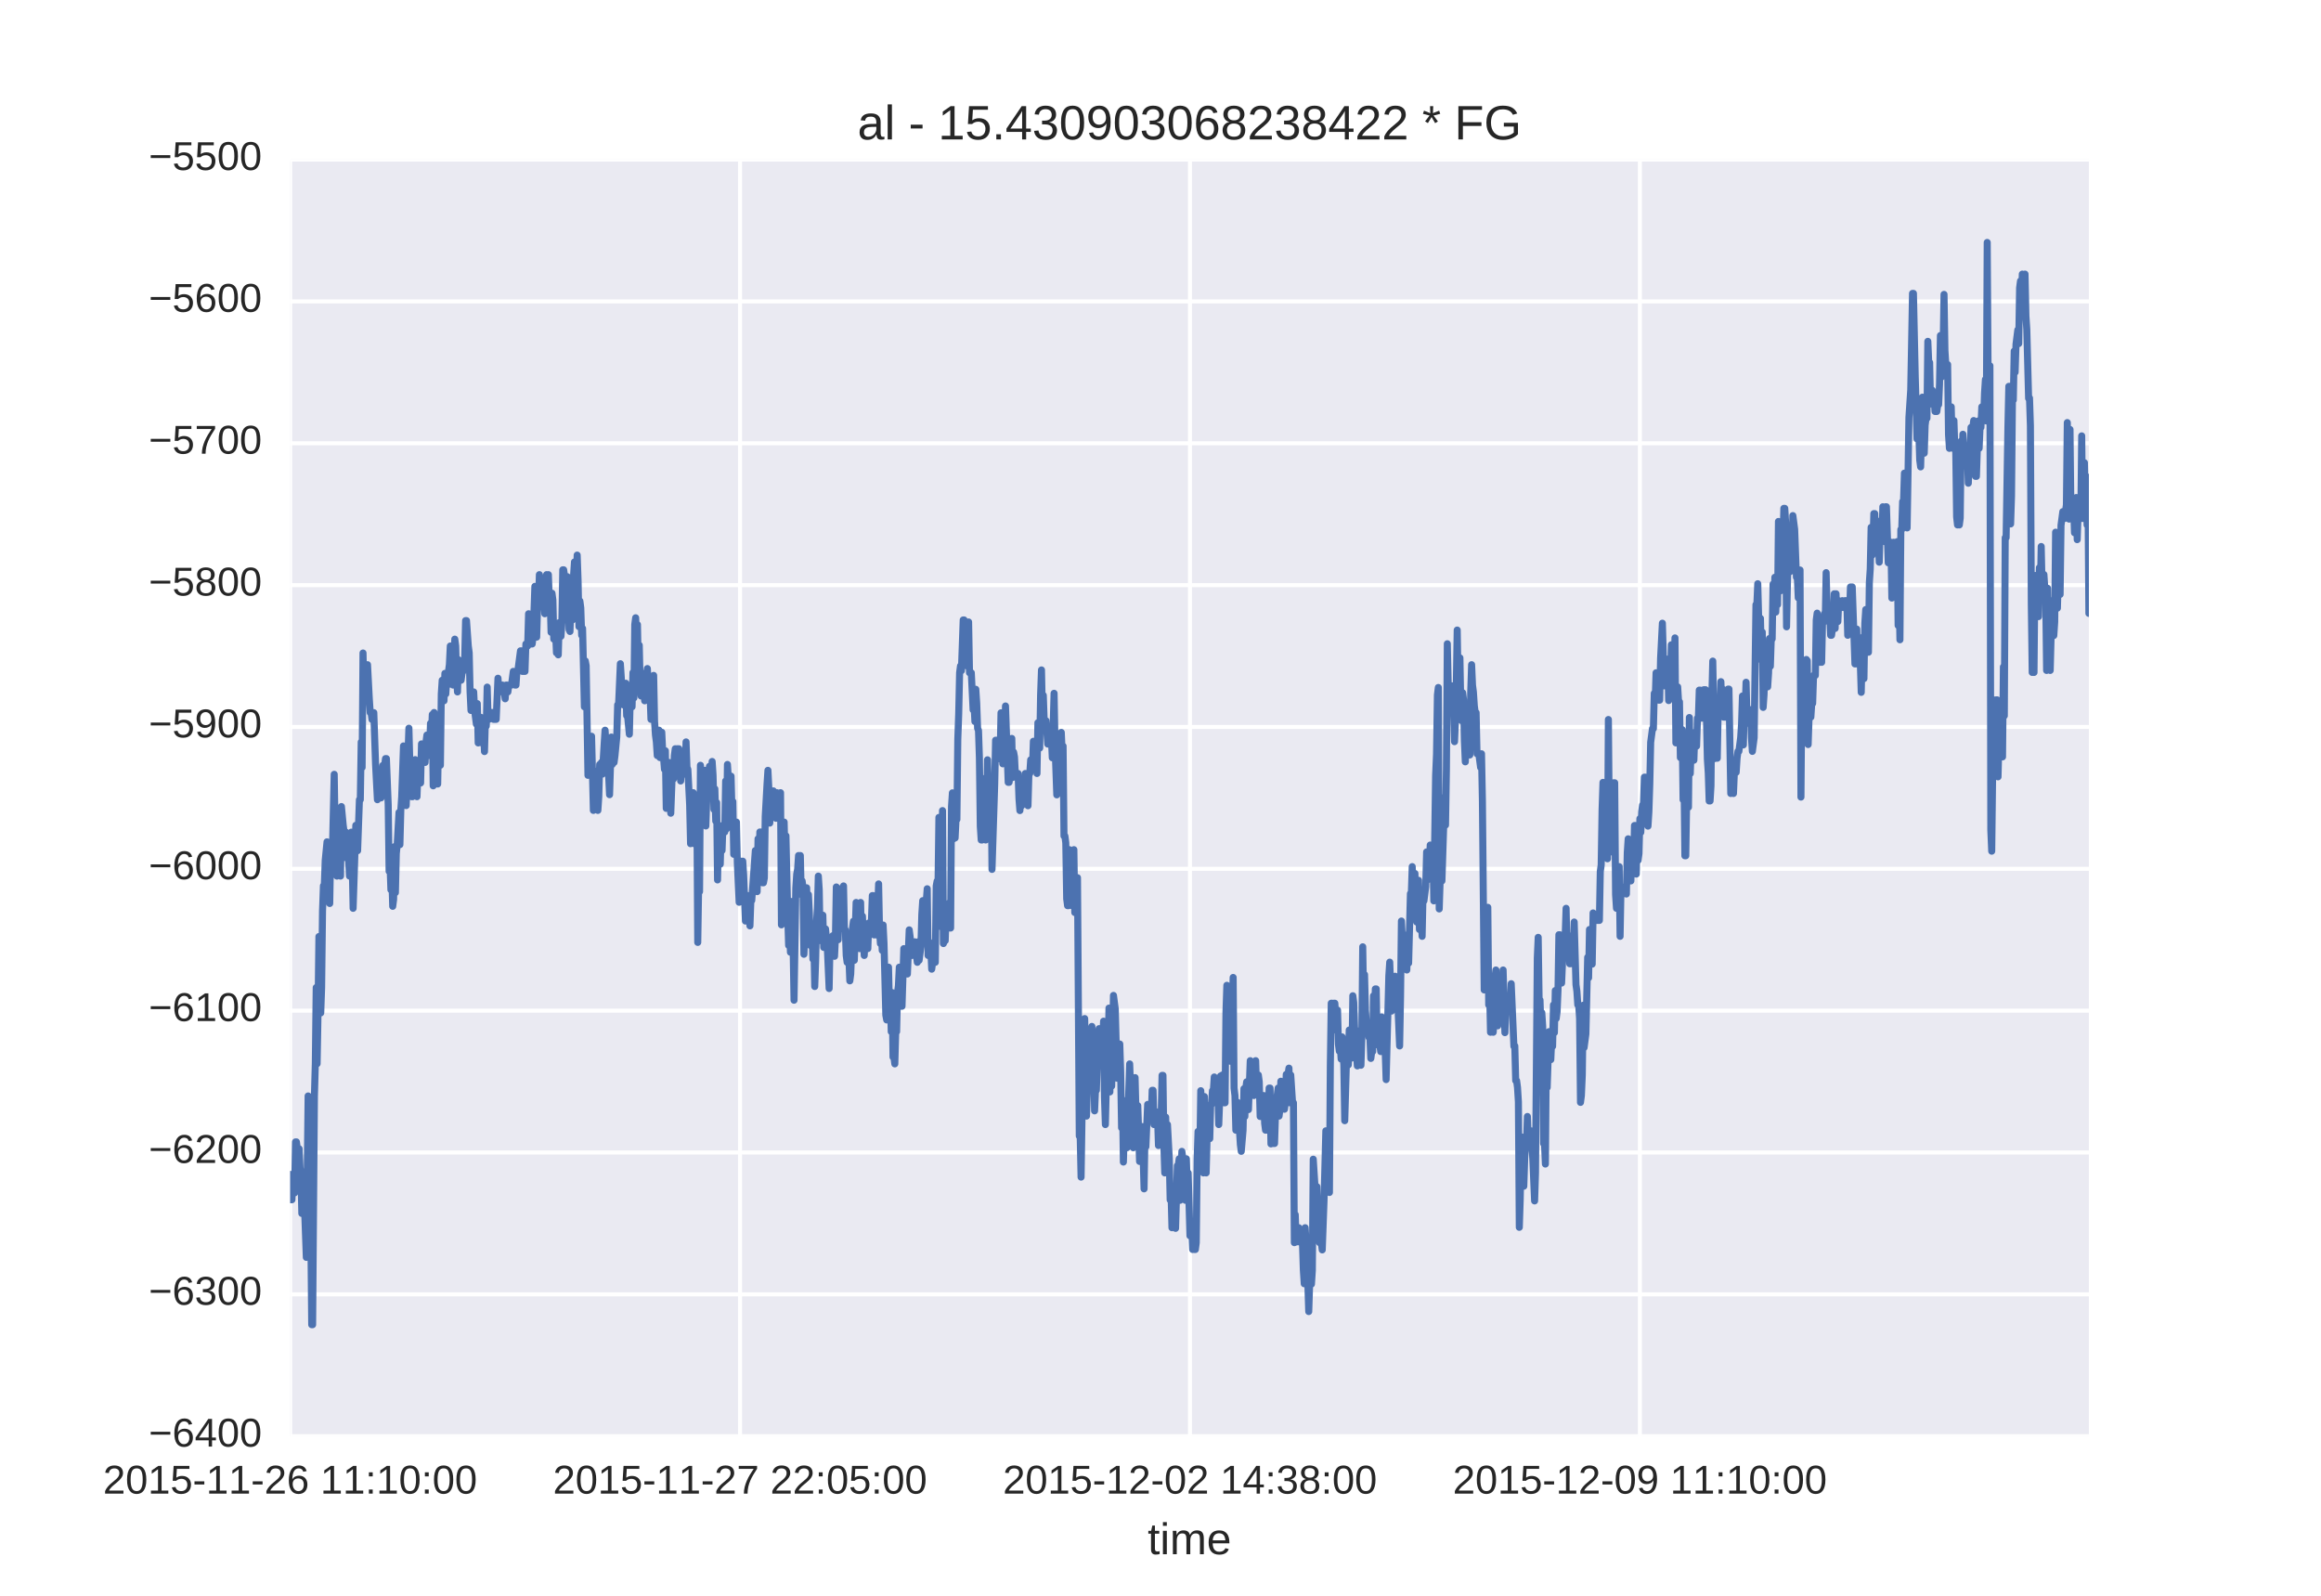 <?xml version="1.0" encoding="utf-8" standalone="no"?>
<!DOCTYPE svg PUBLIC "-//W3C//DTD SVG 1.1//EN"
  "http://www.w3.org/Graphics/SVG/1.1/DTD/svg11.dtd">
<!-- Created with matplotlib (http://matplotlib.org/) -->
<svg height="396pt" version="1.1" viewBox="0 0 576 396" width="576pt" xmlns="http://www.w3.org/2000/svg" xmlns:xlink="http://www.w3.org/1999/xlink">
 <defs>
  <style type="text/css">
*{stroke-linecap:butt;stroke-linejoin:round;stroke-miterlimit:100000;}
  </style>
 </defs>
 <g id="figure_1">
  <g id="patch_1">
   <path d="M 0 396 
L 576 396 
L 576 0 
L 0 0 
z
" style="fill:#ffffff;"/>
  </g>
  <g id="axes_1">
   <g id="patch_2">
    <path d="M 72 356.4 
L 518.4 356.4 
L 518.4 39.6 
L 72 39.6 
z
" style="fill:#eaeaf2;"/>
   </g>
   <g id="matplotlib.axis_1">
    <g id="xtick_1">
     <g id="line2d_1">
      <path clip-path="url(#paadf7eb439)" d="M 72 356.4 
L 72 39.6 
" style="fill:none;stroke:#ffffff;stroke-linecap:round;"/>
     </g>
     <g id="line2d_2"/>
     <g id="line2d_3"/>
     <g id="text_1">
      <!-- 2015-11-26 11:10:00 -->
      <defs>
       <path d="M 5.031 0 
L 5.031 6.203 
Q 7.516 11.922 11.109 16.281 
Q 14.703 20.656 18.656 24.188 
Q 22.609 27.734 26.484 30.766 
Q 30.375 33.797 33.5 36.812 
Q 36.625 39.844 38.547 43.156 
Q 40.484 46.484 40.484 50.688 
Q 40.484 53.609 39.594 55.828 
Q 38.719 58.062 37.062 59.562 
Q 35.406 61.078 33.078 61.828 
Q 30.766 62.594 27.938 62.594 
Q 25.297 62.594 22.969 61.859 
Q 20.656 61.141 18.844 59.672 
Q 17.047 58.203 15.891 56.031 
Q 14.75 53.859 14.406 50.984 
L 5.422 51.812 
Q 5.859 55.516 7.469 58.781 
Q 9.078 62.062 11.906 64.531 
Q 14.75 67 18.719 68.406 
Q 22.703 69.828 27.938 69.828 
Q 33.062 69.828 37.062 68.609 
Q 41.062 67.391 43.812 64.984 
Q 46.578 62.594 48.047 59.078 
Q 49.516 55.562 49.516 50.984 
Q 49.516 47.516 48.266 44.391 
Q 47.016 41.266 44.938 38.422 
Q 42.875 35.594 40.141 32.953 
Q 37.406 30.328 34.422 27.812 
Q 31.453 25.297 28.422 22.828 
Q 25.391 20.359 22.719 17.859 
Q 20.062 15.375 17.969 12.812 
Q 15.875 10.25 14.703 7.469 
L 50.594 7.469 
L 50.594 0 
z
" id="LiberationSans-32"/>
       <path d="M 7.625 0 
L 7.625 7.469 
L 25.141 7.469 
L 25.141 60.406 
L 9.625 49.312 
L 9.625 57.625 
L 25.875 68.797 
L 33.984 68.797 
L 33.984 7.469 
L 50.734 7.469 
L 50.734 0 
z
" id="LiberationSans-31"/>
       <path d="M 51.703 34.422 
Q 51.703 24.516 49.828 17.75 
Q 47.953 10.984 44.703 6.812 
Q 41.453 2.641 37.062 0.828 
Q 32.672 -0.984 27.688 -0.984 
Q 22.656 -0.984 18.312 0.828 
Q 13.969 2.641 10.766 6.781 
Q 7.562 10.938 5.734 17.703 
Q 3.906 24.469 3.906 34.422 
Q 3.906 44.828 5.734 51.641 
Q 7.562 58.453 10.781 62.5 
Q 14.016 66.547 18.406 68.188 
Q 22.797 69.828 27.984 69.828 
Q 32.906 69.828 37.219 68.188 
Q 41.547 66.547 44.766 62.5 
Q 48 58.453 49.844 51.641 
Q 51.703 44.828 51.703 34.422 
M 42.781 34.422 
Q 42.781 42.625 41.797 48.062 
Q 40.828 53.516 38.922 56.766 
Q 37.016 60.016 34.25 61.359 
Q 31.5 62.703 27.984 62.703 
Q 24.266 62.703 21.438 61.328 
Q 18.609 59.969 16.672 56.719 
Q 14.75 53.469 13.766 48.016 
Q 12.797 42.578 12.797 34.422 
Q 12.797 26.516 13.797 21.094 
Q 14.797 15.672 16.719 12.375 
Q 18.656 9.078 21.438 7.641 
Q 24.219 6.203 27.781 6.203 
Q 31.25 6.203 34.031 7.641 
Q 36.812 9.078 38.734 12.375 
Q 40.672 15.672 41.719 21.094 
Q 42.781 26.516 42.781 34.422 
" id="LiberationSans-30"/>
       <path d="M 9.125 42.719 
L 9.125 52.828 
L 18.656 52.828 
L 18.656 42.719 
z
M 9.125 0 
L 9.125 10.109 
L 18.656 10.109 
L 18.656 0 
z
" id="LiberationSans-3a"/>
       <path d="M 51.422 22.406 
Q 51.422 17.234 49.859 12.938 
Q 48.297 8.641 45.219 5.531 
Q 42.141 2.438 37.578 0.719 
Q 33.016 -0.984 27 -0.984 
Q 21.578 -0.984 17.547 0.281 
Q 13.531 1.562 10.734 3.781 
Q 7.953 6 6.312 8.984 
Q 4.688 11.969 4 15.375 
L 12.891 16.406 
Q 13.422 14.453 14.391 12.625 
Q 15.375 10.797 17.062 9.344 
Q 18.75 7.906 21.219 7.047 
Q 23.688 6.203 27.203 6.203 
Q 30.609 6.203 33.391 7.25 
Q 36.188 8.297 38.156 10.344 
Q 40.141 12.406 41.203 15.375 
Q 42.281 18.359 42.281 22.219 
Q 42.281 25.391 41.25 28.047 
Q 40.234 30.719 38.328 32.641 
Q 36.422 34.578 33.656 35.641 
Q 30.906 36.719 27.391 36.719 
Q 25.203 36.719 23.344 36.328 
Q 21.484 35.938 19.891 35.25 
Q 18.312 34.578 17.016 33.672 
Q 15.719 32.766 14.594 31.781 
L 6 31.781 
L 8.297 68.797 
L 47.406 68.797 
L 47.406 61.328 
L 16.312 61.328 
L 14.984 39.5 
Q 17.328 41.312 20.844 42.594 
Q 24.359 43.891 29.203 43.891 
Q 34.328 43.891 38.422 42.328 
Q 42.531 40.766 45.406 37.906 
Q 48.297 35.062 49.859 31.109 
Q 51.422 27.156 51.422 22.406 
" id="LiberationSans-35"/>
       <path id="LiberationSans-20"/>
       <path d="M 4.438 22.656 
L 4.438 30.469 
L 28.859 30.469 
L 28.859 22.656 
z
" id="LiberationSans-2d"/>
       <path d="M 51.219 22.516 
Q 51.219 17.328 49.781 13 
Q 48.344 8.688 45.531 5.578 
Q 42.719 2.484 38.562 0.75 
Q 34.422 -0.984 29 -0.984 
Q 23 -0.984 18.5 1.312 
Q 14.016 3.609 11.031 7.922 
Q 8.062 12.25 6.562 18.531 
Q 5.078 24.812 5.078 32.812 
Q 5.078 42 6.766 48.922 
Q 8.453 55.859 11.625 60.5 
Q 14.797 65.141 19.359 67.484 
Q 23.922 69.828 29.688 69.828 
Q 33.203 69.828 36.281 69.094 
Q 39.359 68.359 41.875 66.719 
Q 44.391 65.094 46.281 62.406 
Q 48.188 59.719 49.312 55.812 
L 40.922 54.297 
Q 39.547 58.734 36.547 60.719 
Q 33.547 62.703 29.594 62.703 
Q 25.984 62.703 23.047 60.984 
Q 20.125 59.281 18.062 55.875 
Q 16.016 52.484 14.906 47.359 
Q 13.812 42.234 13.812 35.406 
Q 16.219 39.844 20.562 42.156 
Q 24.906 44.484 30.516 44.484 
Q 35.203 44.484 39.016 42.969 
Q 42.828 41.453 45.531 38.594 
Q 48.25 35.75 49.734 31.672 
Q 51.219 27.594 51.219 22.516 
M 42.281 22.125 
Q 42.281 25.688 41.406 28.562 
Q 40.531 31.453 38.766 33.469 
Q 37.016 35.5 34.422 36.594 
Q 31.844 37.703 28.422 37.703 
Q 26.031 37.703 23.578 36.984 
Q 21.141 36.281 19.156 34.688 
Q 17.188 33.109 15.938 30.516 
Q 14.703 27.938 14.703 24.219 
Q 14.703 20.406 15.672 17.109 
Q 16.656 13.812 18.484 11.375 
Q 20.312 8.938 22.891 7.516 
Q 25.484 6.109 28.719 6.109 
Q 31.891 6.109 34.406 7.203 
Q 36.922 8.297 38.672 10.375 
Q 40.438 12.453 41.359 15.422 
Q 42.281 18.406 42.281 22.125 
" id="LiberationSans-36"/>
      </defs>
      <g style="fill:#262626;" transform="translate(25.577 370.647)scale(0.1 -0.1)">
       <use xlink:href="#LiberationSans-32"/>
       <use x="55.615" xlink:href="#LiberationSans-30"/>
       <use x="111.23" xlink:href="#LiberationSans-31"/>
       <use x="166.846" xlink:href="#LiberationSans-35"/>
       <use x="222.461" xlink:href="#LiberationSans-2d"/>
       <use x="255.762" xlink:href="#LiberationSans-31"/>
       <use x="311.377" xlink:href="#LiberationSans-31"/>
       <use x="366.992" xlink:href="#LiberationSans-2d"/>
       <use x="400.293" xlink:href="#LiberationSans-32"/>
       <use x="455.908" xlink:href="#LiberationSans-36"/>
       <use x="511.523" xlink:href="#LiberationSans-20"/>
       <use x="539.307" xlink:href="#LiberationSans-31"/>
       <use x="594.922" xlink:href="#LiberationSans-31"/>
       <use x="650.537" xlink:href="#LiberationSans-3a"/>
       <use x="678.32" xlink:href="#LiberationSans-31"/>
       <use x="733.936" xlink:href="#LiberationSans-30"/>
       <use x="789.551" xlink:href="#LiberationSans-3a"/>
       <use x="817.334" xlink:href="#LiberationSans-30"/>
       <use x="872.949" xlink:href="#LiberationSans-30"/>
      </g>
     </g>
    </g>
    <g id="xtick_2">
     <g id="line2d_4">
      <path clip-path="url(#paadf7eb439)" d="M 183.656 356.4 
L 183.656 39.6 
" style="fill:none;stroke:#ffffff;stroke-linecap:round;"/>
     </g>
     <g id="line2d_5"/>
     <g id="line2d_6"/>
     <g id="text_2">
      <!-- 2015-11-27 22:05:00 -->
      <defs>
       <path d="M 50.594 61.672 
Q 45.406 53.766 41.062 46.453 
Q 36.719 39.156 33.594 31.75 
Q 30.469 24.359 28.734 16.578 
Q 27 8.797 27 0 
L 17.828 0 
Q 17.828 8.25 19.781 16.188 
Q 21.734 24.125 25.047 31.766 
Q 28.375 39.406 32.766 46.781 
Q 37.156 54.156 42.094 61.328 
L 5.125 61.328 
L 5.125 68.797 
L 50.594 68.797 
z
" id="LiberationSans-37"/>
      </defs>
      <g style="fill:#262626;" transform="translate(137.232 370.647)scale(0.1 -0.1)">
       <use xlink:href="#LiberationSans-32"/>
       <use x="55.615" xlink:href="#LiberationSans-30"/>
       <use x="111.23" xlink:href="#LiberationSans-31"/>
       <use x="166.846" xlink:href="#LiberationSans-35"/>
       <use x="222.461" xlink:href="#LiberationSans-2d"/>
       <use x="255.762" xlink:href="#LiberationSans-31"/>
       <use x="311.377" xlink:href="#LiberationSans-31"/>
       <use x="366.992" xlink:href="#LiberationSans-2d"/>
       <use x="400.293" xlink:href="#LiberationSans-32"/>
       <use x="455.908" xlink:href="#LiberationSans-37"/>
       <use x="511.523" xlink:href="#LiberationSans-20"/>
       <use x="539.307" xlink:href="#LiberationSans-32"/>
       <use x="594.922" xlink:href="#LiberationSans-32"/>
       <use x="650.537" xlink:href="#LiberationSans-3a"/>
       <use x="678.32" xlink:href="#LiberationSans-30"/>
       <use x="733.936" xlink:href="#LiberationSans-35"/>
       <use x="789.551" xlink:href="#LiberationSans-3a"/>
       <use x="817.334" xlink:href="#LiberationSans-30"/>
       <use x="872.949" xlink:href="#LiberationSans-30"/>
      </g>
     </g>
    </g>
    <g id="xtick_3">
     <g id="line2d_7">
      <path clip-path="url(#paadf7eb439)" d="M 295.312 356.4 
L 295.312 39.6 
" style="fill:none;stroke:#ffffff;stroke-linecap:round;"/>
     </g>
     <g id="line2d_8"/>
     <g id="line2d_9"/>
     <g id="text_3">
      <!-- 2015-12-02 14:38:00 -->
      <defs>
       <path d="M 51.266 19.188 
Q 51.266 14.797 49.875 11.109 
Q 48.484 7.422 45.625 4.734 
Q 42.781 2.047 38.328 0.531 
Q 33.891 -0.984 27.828 -0.984 
Q 21.781 -0.984 17.359 0.531 
Q 12.938 2.047 10.031 4.703 
Q 7.125 7.375 5.734 11.062 
Q 4.344 14.75 4.344 19.094 
Q 4.344 22.859 5.484 25.781 
Q 6.641 28.719 8.562 30.828 
Q 10.5 32.953 12.969 34.25 
Q 15.438 35.547 18.062 35.984 
L 18.062 36.188 
Q 15.188 36.859 12.906 38.375 
Q 10.641 39.891 9.094 42.016 
Q 7.562 44.141 6.75 46.719 
Q 5.953 49.312 5.953 52.203 
Q 5.953 55.812 7.344 59 
Q 8.734 62.203 11.469 64.625 
Q 14.203 67.047 18.25 68.438 
Q 22.312 69.828 27.641 69.828 
Q 33.25 69.828 37.375 68.406 
Q 41.5 67 44.203 64.578 
Q 46.922 62.156 48.234 58.938 
Q 49.562 55.719 49.562 52.094 
Q 49.562 49.266 48.75 46.672 
Q 47.953 44.094 46.406 41.969 
Q 44.875 39.844 42.594 38.344 
Q 40.328 36.859 37.359 36.281 
L 37.359 36.078 
Q 40.328 35.594 42.859 34.297 
Q 45.406 33.016 47.266 30.891 
Q 49.125 28.766 50.188 25.828 
Q 51.266 22.906 51.266 19.188 
M 40.438 51.609 
Q 40.438 54.203 39.766 56.344 
Q 39.109 58.5 37.594 60.031 
Q 36.078 61.578 33.641 62.422 
Q 31.203 63.281 27.641 63.281 
Q 24.172 63.281 21.781 62.422 
Q 19.391 61.578 17.844 60.031 
Q 16.312 58.5 15.625 56.344 
Q 14.938 54.203 14.938 51.609 
Q 14.938 49.562 15.469 47.406 
Q 16.016 45.266 17.422 43.5 
Q 18.844 41.75 21.328 40.625 
Q 23.828 39.5 27.734 39.5 
Q 31.891 39.5 34.406 40.625 
Q 36.922 41.75 38.25 43.5 
Q 39.594 45.266 40.016 47.406 
Q 40.438 49.562 40.438 51.609 
M 42.141 20.016 
Q 42.141 22.516 41.453 24.828 
Q 40.766 27.156 39.109 28.938 
Q 37.453 30.719 34.641 31.812 
Q 31.844 32.906 27.641 32.906 
Q 23.781 32.906 21.062 31.812 
Q 18.359 30.719 16.672 28.906 
Q 14.984 27.094 14.203 24.719 
Q 13.422 22.359 13.422 19.828 
Q 13.422 16.656 14.203 14.031 
Q 14.984 11.422 16.688 9.547 
Q 18.406 7.672 21.188 6.641 
Q 23.969 5.609 27.938 5.609 
Q 31.938 5.609 34.672 6.641 
Q 37.406 7.672 39.062 9.547 
Q 40.719 11.422 41.422 14.078 
Q 42.141 16.75 42.141 20.016 
" id="LiberationSans-38"/>
       <path d="M 51.219 19 
Q 51.219 14.266 49.672 10.547 
Q 48.141 6.844 45.188 4.266 
Q 42.234 1.703 37.859 0.359 
Q 33.5 -0.984 27.875 -0.984 
Q 21.484 -0.984 17.109 0.609 
Q 12.75 2.203 9.906 4.812 
Q 7.078 7.422 5.656 10.766 
Q 4.25 14.109 3.812 17.672 
L 12.891 18.5 
Q 13.281 15.766 14.328 13.516 
Q 15.375 11.281 17.188 9.672 
Q 19 8.062 21.625 7.172 
Q 24.266 6.297 27.875 6.297 
Q 34.516 6.297 38.297 9.562 
Q 42.094 12.844 42.094 19.281 
Q 42.094 23.094 40.406 25.406 
Q 38.719 27.734 36.203 29.031 
Q 33.688 30.328 30.734 30.766 
Q 27.781 31.203 25.297 31.203 
L 20.312 31.203 
L 20.312 38.812 
L 25.094 38.812 
Q 27.594 38.812 30.266 39.328 
Q 32.953 39.844 35.172 41.188 
Q 37.406 42.531 38.844 44.828 
Q 40.281 47.125 40.281 50.688 
Q 40.281 56.203 37.031 59.391 
Q 33.797 62.594 27.391 62.594 
Q 21.578 62.594 17.984 59.609 
Q 14.406 56.641 13.812 51.219 
L 4.984 51.906 
Q 5.516 56.453 7.469 59.812 
Q 9.422 63.188 12.422 65.406 
Q 15.438 67.625 19.281 68.719 
Q 23.141 69.828 27.484 69.828 
Q 33.25 69.828 37.391 68.375 
Q 41.547 66.938 44.188 64.469 
Q 46.828 62.016 48.062 58.688 
Q 49.312 55.375 49.312 51.609 
Q 49.312 48.578 48.484 45.938 
Q 47.656 43.312 45.891 41.203 
Q 44.141 39.109 41.422 37.594 
Q 38.719 36.078 34.906 35.297 
L 34.906 35.109 
Q 39.062 34.672 42.141 33.219 
Q 45.219 31.781 47.219 29.625 
Q 49.219 27.484 50.219 24.75 
Q 51.219 22.016 51.219 19 
" id="LiberationSans-33"/>
       <path d="M 43.016 15.578 
L 43.016 0 
L 34.719 0 
L 34.719 15.578 
L 2.297 15.578 
L 2.297 22.406 
L 33.797 68.797 
L 43.016 68.797 
L 43.016 22.516 
L 52.688 22.516 
L 52.688 15.578 
z
M 34.719 58.891 
Q 34.625 58.641 34.234 57.938 
Q 33.844 57.234 33.344 56.344 
Q 32.859 55.469 32.344 54.562 
Q 31.844 53.656 31.453 53.078 
L 13.812 27.094 
Q 13.578 26.703 13.109 26.062 
Q 12.641 25.438 12.156 24.781 
Q 11.672 24.125 11.172 23.484 
Q 10.688 22.859 10.406 22.516 
L 34.719 22.516 
z
" id="LiberationSans-34"/>
      </defs>
      <g style="fill:#262626;" transform="translate(248.888 370.647)scale(0.1 -0.1)">
       <use xlink:href="#LiberationSans-32"/>
       <use x="55.615" xlink:href="#LiberationSans-30"/>
       <use x="111.23" xlink:href="#LiberationSans-31"/>
       <use x="166.846" xlink:href="#LiberationSans-35"/>
       <use x="222.461" xlink:href="#LiberationSans-2d"/>
       <use x="255.762" xlink:href="#LiberationSans-31"/>
       <use x="311.377" xlink:href="#LiberationSans-32"/>
       <use x="366.992" xlink:href="#LiberationSans-2d"/>
       <use x="400.293" xlink:href="#LiberationSans-30"/>
       <use x="455.908" xlink:href="#LiberationSans-32"/>
       <use x="511.523" xlink:href="#LiberationSans-20"/>
       <use x="539.307" xlink:href="#LiberationSans-31"/>
       <use x="594.922" xlink:href="#LiberationSans-34"/>
       <use x="650.537" xlink:href="#LiberationSans-3a"/>
       <use x="678.32" xlink:href="#LiberationSans-33"/>
       <use x="733.936" xlink:href="#LiberationSans-38"/>
       <use x="789.551" xlink:href="#LiberationSans-3a"/>
       <use x="817.334" xlink:href="#LiberationSans-30"/>
       <use x="872.949" xlink:href="#LiberationSans-30"/>
      </g>
     </g>
    </g>
    <g id="xtick_4">
     <g id="line2d_10">
      <path clip-path="url(#paadf7eb439)" d="M 406.967 356.4 
L 406.967 39.6 
" style="fill:none;stroke:#ffffff;stroke-linecap:round;"/>
     </g>
     <g id="line2d_11"/>
     <g id="line2d_12"/>
     <g id="text_4">
      <!-- 2015-12-09 11:10:00 -->
      <defs>
       <path d="M 50.875 35.797 
Q 50.875 26.609 49.141 19.703 
Q 47.406 12.797 44.188 8.203 
Q 40.969 3.609 36.344 1.312 
Q 31.734 -0.984 25.984 -0.984 
Q 22.016 -0.984 18.844 -0.172 
Q 15.672 0.641 13.172 2.344 
Q 10.688 4.047 8.922 6.781 
Q 7.172 9.516 6.109 13.375 
L 14.5 14.703 
Q 15.875 10.25 18.781 8.172 
Q 21.688 6.109 26.125 6.109 
Q 29.688 6.109 32.641 7.781 
Q 35.594 9.469 37.672 12.844 
Q 39.75 16.219 40.922 21.297 
Q 42.094 26.375 42.188 33.203 
Q 41.156 30.906 39.375 29.094 
Q 37.594 27.297 35.328 26.047 
Q 33.062 24.812 30.422 24.141 
Q 27.781 23.484 25.094 23.484 
Q 20.406 23.484 16.625 25.172 
Q 12.844 26.859 10.203 29.875 
Q 7.562 32.906 6.125 37.172 
Q 4.688 41.453 4.688 46.688 
Q 4.688 52 6.219 56.297 
Q 7.766 60.594 10.688 63.594 
Q 13.625 66.609 17.891 68.219 
Q 22.172 69.828 27.594 69.828 
Q 39.062 69.828 44.969 61.328 
Q 50.875 52.828 50.875 35.797 
M 41.312 44.281 
Q 41.312 48.094 40.406 51.453 
Q 39.5 54.828 37.719 57.312 
Q 35.938 59.812 33.328 61.25 
Q 30.719 62.703 27.297 62.703 
Q 24.125 62.703 21.578 61.578 
Q 19.047 60.453 17.281 58.375 
Q 15.531 56.297 14.578 53.312 
Q 13.625 50.344 13.625 46.688 
Q 13.625 43.219 14.469 40.234 
Q 15.328 37.25 17.031 35.078 
Q 18.75 32.906 21.281 31.656 
Q 23.828 30.422 27.203 30.422 
Q 29.641 30.422 32.156 31.25 
Q 34.672 32.078 36.688 33.781 
Q 38.719 35.5 40.016 38.109 
Q 41.312 40.719 41.312 44.281 
" id="LiberationSans-39"/>
      </defs>
      <g style="fill:#262626;" transform="translate(360.544 370.647)scale(0.1 -0.1)">
       <use xlink:href="#LiberationSans-32"/>
       <use x="55.615" xlink:href="#LiberationSans-30"/>
       <use x="111.23" xlink:href="#LiberationSans-31"/>
       <use x="166.846" xlink:href="#LiberationSans-35"/>
       <use x="222.461" xlink:href="#LiberationSans-2d"/>
       <use x="255.762" xlink:href="#LiberationSans-31"/>
       <use x="311.377" xlink:href="#LiberationSans-32"/>
       <use x="366.992" xlink:href="#LiberationSans-2d"/>
       <use x="400.293" xlink:href="#LiberationSans-30"/>
       <use x="455.908" xlink:href="#LiberationSans-39"/>
       <use x="511.523" xlink:href="#LiberationSans-20"/>
       <use x="539.307" xlink:href="#LiberationSans-31"/>
       <use x="594.922" xlink:href="#LiberationSans-31"/>
       <use x="650.537" xlink:href="#LiberationSans-3a"/>
       <use x="678.32" xlink:href="#LiberationSans-31"/>
       <use x="733.936" xlink:href="#LiberationSans-30"/>
       <use x="789.551" xlink:href="#LiberationSans-3a"/>
       <use x="817.334" xlink:href="#LiberationSans-30"/>
       <use x="872.949" xlink:href="#LiberationSans-30"/>
      </g>
     </g>
    </g>
    <g id="text_5">
     <!-- time -->
     <defs>
      <path d="M 13.484 24.562 
Q 13.484 20.406 14.328 16.906 
Q 15.188 13.422 16.969 10.906 
Q 18.75 8.406 21.531 7 
Q 24.312 5.609 28.219 5.609 
Q 33.938 5.609 37.375 7.906 
Q 40.828 10.203 42.047 13.719 
L 49.75 11.531 
Q 48.922 9.328 47.438 7.109 
Q 45.953 4.891 43.453 3.094 
Q 40.969 1.312 37.234 0.156 
Q 33.5 -0.984 28.219 -0.984 
Q 16.5 -0.984 10.375 6 
Q 4.25 12.984 4.25 26.766 
Q 4.25 34.188 6.094 39.328 
Q 7.953 44.484 11.172 47.703 
Q 14.406 50.922 18.703 52.359 
Q 23 53.812 27.875 53.812 
Q 34.516 53.812 38.984 51.656 
Q 43.453 49.516 46.156 45.719 
Q 48.875 41.938 50.016 36.812 
Q 51.172 31.688 51.172 25.734 
L 51.172 24.562 
z
M 42.094 31.297 
Q 41.359 39.656 37.844 43.484 
Q 34.328 47.312 27.734 47.312 
Q 25.531 47.312 23.109 46.609 
Q 20.703 45.906 18.656 44.094 
Q 16.609 42.281 15.188 39.172 
Q 13.766 36.078 13.578 31.297 
z
" id="LiberationSans-65"/>
      <path d="M 6.688 64.062 
L 6.688 72.469 
L 15.484 72.469 
L 15.484 64.062 
z
M 6.688 0 
L 6.688 52.828 
L 15.484 52.828 
L 15.484 0 
z
" id="LiberationSans-69"/>
      <path d="M 27.047 0.391 
Q 25.047 -0.141 22.969 -0.453 
Q 20.906 -0.781 18.172 -0.781 
Q 7.625 -0.781 7.625 11.188 
L 7.625 46.438 
L 1.516 46.438 
L 1.516 52.828 
L 7.953 52.828 
L 10.547 64.656 
L 16.406 64.656 
L 16.406 52.828 
L 26.172 52.828 
L 26.172 46.438 
L 16.406 46.438 
L 16.406 13.094 
Q 16.406 9.281 17.641 7.734 
Q 18.891 6.203 21.969 6.203 
Q 23.25 6.203 24.438 6.391 
Q 25.641 6.594 27.047 6.891 
z
" id="LiberationSans-74"/>
      <path d="M 37.5 0 
L 37.5 33.5 
Q 37.5 37.359 37.016 39.938 
Q 36.531 42.531 35.375 44.109 
Q 34.234 45.703 32.375 46.359 
Q 30.516 47.016 27.828 47.016 
Q 25.047 47.016 22.797 45.922 
Q 20.562 44.828 18.969 42.75 
Q 17.391 40.672 16.531 37.625 
Q 15.672 34.578 15.672 30.609 
L 15.672 0 
L 6.938 0 
L 6.938 41.547 
Q 6.938 43.219 6.906 45.047 
Q 6.891 46.875 6.828 48.5 
Q 6.781 50.141 6.734 51.312 
Q 6.688 52.484 6.641 52.828 
L 14.938 52.828 
Q 14.984 52.594 15.031 51.516 
Q 15.094 50.438 15.156 49.047 
Q 15.234 47.656 15.281 46.219 
Q 15.328 44.781 15.328 43.797 
L 15.484 43.797 
Q 16.656 46.094 18.016 47.953 
Q 19.391 49.812 21.219 51.094 
Q 23.047 52.391 25.406 53.094 
Q 27.781 53.812 30.906 53.812 
Q 36.922 53.812 40.406 51.422 
Q 43.891 49.031 45.266 43.797 
L 45.406 43.797 
Q 46.578 46.094 48.047 47.953 
Q 49.516 49.812 51.469 51.094 
Q 53.422 52.391 55.859 53.094 
Q 58.297 53.812 61.422 53.812 
Q 65.438 53.812 68.328 52.734 
Q 71.234 51.656 73.094 49.406 
Q 74.953 47.172 75.828 43.625 
Q 76.703 40.094 76.703 35.203 
L 76.703 0 
L 68.016 0 
L 68.016 33.5 
Q 68.016 37.359 67.531 39.938 
Q 67.047 42.531 65.891 44.109 
Q 64.75 45.703 62.891 46.359 
Q 61.031 47.016 58.344 47.016 
Q 55.562 47.016 53.312 45.969 
Q 51.078 44.922 49.484 42.875 
Q 47.906 40.828 47.047 37.75 
Q 46.188 34.672 46.188 30.609 
L 46.188 0 
z
" id="LiberationSans-6d"/>
     </defs>
     <g style="fill:#262626;" transform="translate(284.81 385.693)scale(0.11 -0.11)">
      <use xlink:href="#LiberationSans-74"/>
      <use x="27.783" xlink:href="#LiberationSans-69"/>
      <use x="50.0" xlink:href="#LiberationSans-6d"/>
      <use x="133.301" xlink:href="#LiberationSans-65"/>
     </g>
    </g>
   </g>
   <g id="matplotlib.axis_2">
    <g id="ytick_1">
     <g id="line2d_13">
      <path clip-path="url(#paadf7eb439)" d="M 72 356.4 
L 518.4 356.4 
" style="fill:none;stroke:#ffffff;stroke-linecap:round;"/>
     </g>
     <g id="line2d_14"/>
     <g id="line2d_15"/>
     <g id="text_6">
      <!-- −6400 -->
      <defs>
       <path d="M 4.938 29.688 
L 4.938 36.812 
L 53.516 36.812 
L 53.516 29.688 
z
" id="LiberationSans-2212"/>
      </defs>
      <g style="fill:#262626;" transform="translate(36.916 358.986)scale(0.1 -0.1)">
       <use xlink:href="#LiberationSans-2212"/>
       <use x="58.398" xlink:href="#LiberationSans-36"/>
       <use x="114.014" xlink:href="#LiberationSans-34"/>
       <use x="169.629" xlink:href="#LiberationSans-30"/>
       <use x="225.244" xlink:href="#LiberationSans-30"/>
      </g>
     </g>
    </g>
    <g id="ytick_2">
     <g id="line2d_16">
      <path clip-path="url(#paadf7eb439)" d="M 72 321.2 
L 518.4 321.2 
" style="fill:none;stroke:#ffffff;stroke-linecap:round;"/>
     </g>
     <g id="line2d_17"/>
     <g id="line2d_18"/>
     <g id="text_7">
      <!-- −6300 -->
      <g style="fill:#262626;" transform="translate(36.916 323.786)scale(0.1 -0.1)">
       <use xlink:href="#LiberationSans-2212"/>
       <use x="58.398" xlink:href="#LiberationSans-36"/>
       <use x="114.014" xlink:href="#LiberationSans-33"/>
       <use x="169.629" xlink:href="#LiberationSans-30"/>
       <use x="225.244" xlink:href="#LiberationSans-30"/>
      </g>
     </g>
    </g>
    <g id="ytick_3">
     <g id="line2d_19">
      <path clip-path="url(#paadf7eb439)" d="M 72 286 
L 518.4 286 
" style="fill:none;stroke:#ffffff;stroke-linecap:round;"/>
     </g>
     <g id="line2d_20"/>
     <g id="line2d_21"/>
     <g id="text_8">
      <!-- −6200 -->
      <g style="fill:#262626;" transform="translate(36.916 288.586)scale(0.1 -0.1)">
       <use xlink:href="#LiberationSans-2212"/>
       <use x="58.398" xlink:href="#LiberationSans-36"/>
       <use x="114.014" xlink:href="#LiberationSans-32"/>
       <use x="169.629" xlink:href="#LiberationSans-30"/>
       <use x="225.244" xlink:href="#LiberationSans-30"/>
      </g>
     </g>
    </g>
    <g id="ytick_4">
     <g id="line2d_22">
      <path clip-path="url(#paadf7eb439)" d="M 72 250.8 
L 518.4 250.8 
" style="fill:none;stroke:#ffffff;stroke-linecap:round;"/>
     </g>
     <g id="line2d_23"/>
     <g id="line2d_24"/>
     <g id="text_9">
      <!-- −6100 -->
      <g style="fill:#262626;" transform="translate(36.916 253.386)scale(0.1 -0.1)">
       <use xlink:href="#LiberationSans-2212"/>
       <use x="58.398" xlink:href="#LiberationSans-36"/>
       <use x="114.014" xlink:href="#LiberationSans-31"/>
       <use x="169.629" xlink:href="#LiberationSans-30"/>
       <use x="225.244" xlink:href="#LiberationSans-30"/>
      </g>
     </g>
    </g>
    <g id="ytick_5">
     <g id="line2d_25">
      <path clip-path="url(#paadf7eb439)" d="M 72 215.6 
L 518.4 215.6 
" style="fill:none;stroke:#ffffff;stroke-linecap:round;"/>
     </g>
     <g id="line2d_26"/>
     <g id="line2d_27"/>
     <g id="text_10">
      <!-- −6000 -->
      <g style="fill:#262626;" transform="translate(36.916 218.186)scale(0.1 -0.1)">
       <use xlink:href="#LiberationSans-2212"/>
       <use x="58.398" xlink:href="#LiberationSans-36"/>
       <use x="114.014" xlink:href="#LiberationSans-30"/>
       <use x="169.629" xlink:href="#LiberationSans-30"/>
       <use x="225.244" xlink:href="#LiberationSans-30"/>
      </g>
     </g>
    </g>
    <g id="ytick_6">
     <g id="line2d_28">
      <path clip-path="url(#paadf7eb439)" d="M 72 180.4 
L 518.4 180.4 
" style="fill:none;stroke:#ffffff;stroke-linecap:round;"/>
     </g>
     <g id="line2d_29"/>
     <g id="line2d_30"/>
     <g id="text_11">
      <!-- −5900 -->
      <g style="fill:#262626;" transform="translate(36.916 182.986)scale(0.1 -0.1)">
       <use xlink:href="#LiberationSans-2212"/>
       <use x="58.398" xlink:href="#LiberationSans-35"/>
       <use x="114.014" xlink:href="#LiberationSans-39"/>
       <use x="169.629" xlink:href="#LiberationSans-30"/>
       <use x="225.244" xlink:href="#LiberationSans-30"/>
      </g>
     </g>
    </g>
    <g id="ytick_7">
     <g id="line2d_31">
      <path clip-path="url(#paadf7eb439)" d="M 72 145.2 
L 518.4 145.2 
" style="fill:none;stroke:#ffffff;stroke-linecap:round;"/>
     </g>
     <g id="line2d_32"/>
     <g id="line2d_33"/>
     <g id="text_12">
      <!-- −5800 -->
      <g style="fill:#262626;" transform="translate(36.916 147.786)scale(0.1 -0.1)">
       <use xlink:href="#LiberationSans-2212"/>
       <use x="58.398" xlink:href="#LiberationSans-35"/>
       <use x="114.014" xlink:href="#LiberationSans-38"/>
       <use x="169.629" xlink:href="#LiberationSans-30"/>
       <use x="225.244" xlink:href="#LiberationSans-30"/>
      </g>
     </g>
    </g>
    <g id="ytick_8">
     <g id="line2d_34">
      <path clip-path="url(#paadf7eb439)" d="M 72 110 
L 518.4 110 
" style="fill:none;stroke:#ffffff;stroke-linecap:round;"/>
     </g>
     <g id="line2d_35"/>
     <g id="line2d_36"/>
     <g id="text_13">
      <!-- −5700 -->
      <g style="fill:#262626;" transform="translate(36.916 112.586)scale(0.1 -0.1)">
       <use xlink:href="#LiberationSans-2212"/>
       <use x="58.398" xlink:href="#LiberationSans-35"/>
       <use x="114.014" xlink:href="#LiberationSans-37"/>
       <use x="169.629" xlink:href="#LiberationSans-30"/>
       <use x="225.244" xlink:href="#LiberationSans-30"/>
      </g>
     </g>
    </g>
    <g id="ytick_9">
     <g id="line2d_37">
      <path clip-path="url(#paadf7eb439)" d="M 72 74.8 
L 518.4 74.8 
" style="fill:none;stroke:#ffffff;stroke-linecap:round;"/>
     </g>
     <g id="line2d_38"/>
     <g id="line2d_39"/>
     <g id="text_14">
      <!-- −5600 -->
      <g style="fill:#262626;" transform="translate(36.916 77.386)scale(0.1 -0.1)">
       <use xlink:href="#LiberationSans-2212"/>
       <use x="58.398" xlink:href="#LiberationSans-35"/>
       <use x="114.014" xlink:href="#LiberationSans-36"/>
       <use x="169.629" xlink:href="#LiberationSans-30"/>
       <use x="225.244" xlink:href="#LiberationSans-30"/>
      </g>
     </g>
    </g>
    <g id="ytick_10">
     <g id="line2d_40">
      <path clip-path="url(#paadf7eb439)" d="M 72 39.6 
L 518.4 39.6 
" style="fill:none;stroke:#ffffff;stroke-linecap:round;"/>
     </g>
     <g id="line2d_41"/>
     <g id="line2d_42"/>
     <g id="text_15">
      <!-- −5500 -->
      <g style="fill:#262626;" transform="translate(36.916 42.186)scale(0.1 -0.1)">
       <use xlink:href="#LiberationSans-2212"/>
       <use x="58.398" xlink:href="#LiberationSans-35"/>
       <use x="114.014" xlink:href="#LiberationSans-35"/>
       <use x="169.629" xlink:href="#LiberationSans-30"/>
       <use x="225.244" xlink:href="#LiberationSans-30"/>
      </g>
     </g>
    </g>
   </g>
   <g id="line2d_43">
    <path clip-path="url(#paadf7eb439)" d="M 72 291.425 
L 72.223 297.726 
L 72.447 297.726 
L 72.67 291.425 
L 72.893 296.026 
L 73.117 296.026 
L 73.34 283.37 
L 73.563 283.37 
L 73.786 285.07 
L 74.233 285.07 
L 74.456 289.725 
L 74.68 291.425 
L 74.903 301.126 
L 75.126 297.726 
L 75.35 299.426 
L 75.573 299.426 
L 76.02 312.028 
L 76.466 271.969 
L 76.913 301.827 
L 77.136 305.227 
L 77.359 328.73 
L 77.583 328.73 
L 78.029 271.969 
L 78.253 263.968 
L 78.476 245.066 
L 78.699 263.968 
L 78.923 251.366 
L 79.146 232.41 
L 79.369 238.765 
L 79.593 251.366 
L 79.816 245.066 
L 80.039 226.109 
L 80.263 219.808 
L 80.486 219.808 
L 80.709 213.508 
L 81.156 208.907 
L 81.602 212.807 
L 81.826 224.208 
L 82.049 211.607 
L 82.272 212.807 
L 82.496 211.107 
L 82.942 192.15 
L 83.166 206.506 
L 83.389 204.806 
L 83.612 217.408 
L 83.836 203.106 
L 84.059 209.407 
L 84.282 209.407 
L 84.505 217.408 
L 84.729 200.151 
L 85.175 204.806 
L 85.399 206.506 
L 85.622 212.807 
L 85.845 206.506 
L 86.069 211.107 
L 86.292 209.407 
L 86.739 217.408 
L 86.962 207.707 
L 87.185 206.506 
L 87.409 214.007 
L 87.632 225.409 
L 88.302 204.806 
L 88.525 211.107 
L 88.748 211.107 
L 89.195 198.451 
L 89.418 198.451 
L 89.642 184.15 
L 89.865 190.45 
L 90.088 162.047 
L 90.312 171.749 
L 90.535 164.948 
L 90.758 171.249 
L 90.981 169.548 
L 91.205 164.948 
L 91.651 173.449 
L 91.875 176.849 
L 92.098 176.849 
L 92.321 178.549 
L 92.545 178.549 
L 92.768 176.849 
L 93.215 189.95 
L 93.661 198.451 
L 93.885 195.051 
L 94.108 195.051 
L 94.331 193.351 
L 94.554 198.006 
L 95.001 189.95 
L 95.224 194.605 
L 95.448 189.95 
L 95.671 188.25 
L 95.894 188.25 
L 96.341 199.706 
L 96.564 216.208 
L 96.788 214.507 
L 97.011 220.808 
L 97.234 217.408 
L 97.458 224.909 
L 97.681 223.209 
L 97.904 210.107 
L 98.127 221.508 
L 98.351 211.807 
L 98.574 209.607 
L 99.021 201.606 
L 99.244 209.607 
L 99.467 201.107 
L 99.691 197.706 
L 100.137 185.105 
L 100.361 186.805 
L 100.584 191.905 
L 100.807 199.906 
L 101.477 180.708 
L 101.7 189.205 
L 101.924 190.906 
L 102.147 197.706 
L 102.37 197.706 
L 102.594 193.106 
L 102.817 191.405 
L 103.04 188.505 
L 103.264 191.405 
L 103.487 197.706 
L 103.71 191.405 
L 103.934 189.705 
L 104.157 189.705 
L 104.38 194.306 
L 104.604 184.605 
L 105.05 187.505 
L 105.273 187.505 
L 105.497 189.205 
L 105.72 184.108 
L 105.943 182.408 
L 106.167 182.408 
L 106.39 187.505 
L 106.613 185.805 
L 106.837 179.504 
L 107.06 182.408 
L 107.283 177.308 
L 107.507 195.01 
L 107.73 176.808 
L 108.176 191.609 
L 108.4 186.509 
L 108.623 194.564 
L 108.846 181.908 
L 109.07 181.908 
L 109.293 189.909 
L 109.516 172.207 
L 109.74 168.807 
L 109.963 170.507 
L 110.186 173.908 
L 110.41 167.107 
L 110.633 172.207 
L 110.856 168.807 
L 111.08 170.007 
L 111.303 166.607 
L 111.526 164.907 
L 111.749 160.306 
L 111.973 162.006 
L 112.419 170.007 
L 112.866 158.606 
L 113.089 160.306 
L 113.313 168.307 
L 113.536 171.707 
L 113.759 163.707 
L 113.983 165.407 
L 114.206 165.407 
L 114.429 168.807 
L 114.653 167.107 
L 114.876 166.607 
L 115.322 163.707 
L 115.546 154.005 
L 115.769 154.005 
L 116.216 160.306 
L 116.439 162.006 
L 116.662 171.707 
L 116.886 176.308 
L 117.332 176.308 
L 117.556 171.707 
L 117.779 176.308 
L 118.226 179.708 
L 118.449 174.608 
L 118.672 184.363 
L 118.895 178.008 
L 119.342 178.008 
L 119.565 184.363 
L 119.789 179.708 
L 120.012 181.409 
L 120.235 186.509 
L 120.459 178.508 
L 120.682 180.208 
L 120.905 170.507 
L 121.129 178.508 
L 121.352 178.508 
L 121.575 176.808 
L 122.245 176.808 
L 122.468 178.508 
L 123.138 178.508 
L 123.585 168.307 
L 123.808 171.707 
L 124.032 171.707 
L 124.255 170.007 
L 124.702 170.007 
L 124.925 171.707 
L 125.148 171.707 
L 125.371 173.408 
L 125.595 170.007 
L 125.818 170.007 
L 126.041 171.707 
L 126.265 170.007 
L 126.935 170.007 
L 127.381 166.607 
L 127.828 170.007 
L 128.051 170.007 
L 128.275 166.607 
L 128.498 166.607 
L 129.168 161.506 
L 129.391 161.506 
L 129.614 166.607 
L 130.284 166.607 
L 130.508 159.806 
L 130.731 160.306 
L 130.954 160.306 
L 131.178 152.305 
L 131.401 156.906 
L 131.624 153.506 
L 131.848 159.806 
L 132.071 159.806 
L 132.294 158.106 
L 132.741 145.505 
L 133.187 158.106 
L 133.411 150.105 
L 133.634 150.105 
L 133.857 142.604 
L 134.081 146.005 
L 134.304 144.304 
L 134.527 150.605 
L 134.751 150.605 
L 134.974 148.905 
L 135.197 152.305 
L 135.421 144.304 
L 135.644 142.604 
L 135.867 144.304 
L 136.09 142.604 
L 136.314 148.905 
L 136.537 148.905 
L 136.76 156.906 
L 136.984 147.205 
L 137.207 148.905 
L 137.43 158.606 
L 137.654 158.606 
L 137.877 156.906 
L 138.1 162.006 
L 138.324 157.906 
L 138.547 162.506 
L 138.77 154.505 
L 139.217 157.906 
L 139.44 154.505 
L 139.663 141.404 
L 139.887 141.404 
L 140.11 143.104 
L 140.333 143.104 
L 140.557 149.405 
L 140.78 143.104 
L 141.003 146.504 
L 141.227 156.206 
L 141.45 156.705 
L 141.673 149.905 
L 141.897 148.705 
L 142.12 153.805 
L 142.343 142.849 
L 142.566 139.449 
L 142.79 145.75 
L 143.013 145.75 
L 143.236 137.749 
L 143.46 144.05 
L 143.683 155.505 
L 143.906 149.15 
L 144.13 150.85 
L 144.353 157.647 
L 144.576 155.947 
L 145.023 175.404 
L 145.246 164.002 
L 145.47 165.206 
L 145.916 192.405 
L 146.139 187.305 
L 146.363 187.305 
L 146.586 182.704 
L 146.809 182.704 
L 147.256 201.107 
L 147.479 198.206 
L 147.703 199.406 
L 147.926 191.405 
L 148.149 191.405 
L 148.373 201.107 
L 148.596 197.706 
L 148.819 189.705 
L 149.043 190.906 
L 149.266 189.205 
L 149.489 192.106 
L 149.936 184.605 
L 150.159 181.205 
L 150.382 184.605 
L 150.606 184.605 
L 150.829 190.906 
L 151.052 192.606 
L 151.276 197.206 
L 151.722 182.905 
L 151.946 189.705 
L 152.169 186.305 
L 152.392 189.205 
L 152.616 187.505 
L 153.062 182.905 
L 153.285 174.904 
L 153.509 174.904 
L 153.955 164.706 
L 154.179 168.107 
L 154.402 173.204 
L 154.625 174.904 
L 154.849 171.507 
L 155.072 174.904 
L 155.295 169.548 
L 155.519 177.604 
L 155.742 177.604 
L 156.188 182.204 
L 156.412 172.503 
L 156.635 172.503 
L 156.858 175.404 
L 157.082 166.903 
L 157.305 173.204 
L 157.528 155.005 
L 157.752 153.305 
L 157.975 158.406 
L 158.198 155.005 
L 158.422 166.903 
L 158.645 160.106 
L 158.868 169.807 
L 159.092 172.707 
L 159.315 167.607 
L 159.538 170.507 
L 159.761 167.107 
L 159.985 173.908 
L 160.208 172.707 
L 160.431 172.707 
L 160.655 165.907 
L 161.101 173.908 
L 161.325 172.207 
L 161.548 178.508 
L 161.771 173.908 
L 161.995 173.908 
L 162.218 167.607 
L 162.441 179.008 
L 162.665 182.408 
L 162.888 184.108 
L 163.111 187.505 
L 163.334 181.205 
L 163.558 181.205 
L 163.781 188.005 
L 164.004 187.505 
L 164.228 181.704 
L 164.451 186.305 
L 164.674 188.005 
L 164.898 190.906 
L 165.121 186.305 
L 165.344 200.607 
L 165.568 192.606 
L 165.791 194.306 
L 166.014 189.205 
L 166.238 192.606 
L 166.461 201.807 
L 166.907 189.909 
L 167.131 193.31 
L 167.354 187.505 
L 167.577 185.805 
L 167.801 192.606 
L 168.024 185.805 
L 168.471 185.805 
L 168.917 193.806 
L 169.364 187.009 
L 169.587 189.909 
L 169.811 190.409 
L 170.034 192.106 
L 170.257 184.108 
L 170.48 190.409 
L 170.704 190.906 
L 171.15 199.665 
L 171.374 209.366 
L 171.597 203.065 
L 171.82 201.365 
L 172.044 196.71 
L 172.267 209.366 
L 172.49 201.365 
L 172.714 205.965 
L 172.937 199.665 
L 173.16 233.865 
L 173.383 219.563 
L 173.607 221.263 
L 173.83 189.909 
L 174.5 197.965 
L 174.723 199.165 
L 174.947 191.164 
L 175.17 204.966 
L 175.617 191.364 
L 175.84 196.465 
L 176.063 190.164 
L 176.287 190.164 
L 176.51 193.564 
L 176.733 188.964 
L 176.956 192.364 
L 177.18 200.865 
L 177.403 195.764 
L 177.626 203.765 
L 177.85 199.165 
L 178.073 218.363 
L 178.296 206.907 
L 178.52 213.262 
L 178.743 214.463 
L 178.966 206.462 
L 179.19 211.062 
L 179.413 204.762 
L 179.636 204.762 
L 179.86 206.462 
L 180.083 193.806 
L 180.306 205.707 
L 180.529 189.705 
L 180.753 193.106 
L 180.976 204.507 
L 181.199 204.507 
L 181.423 192.606 
L 181.646 201.107 
L 181.869 198.906 
L 182.093 212.008 
L 182.316 205.707 
L 182.539 210.308 
L 182.763 204.007 
L 182.986 214.208 
L 183.433 223.909 
L 183.656 221.763 
L 183.879 213.708 
L 184.102 221.763 
L 184.326 213.708 
L 184.549 217.108 
L 184.996 228.564 
L 185.219 222.209 
L 185.442 222.209 
L 185.666 223.463 
L 185.889 223.463 
L 186.112 229.764 
L 186.336 223.463 
L 186.559 223.463 
L 187.452 211.062 
L 187.675 213.708 
L 187.899 221.263 
L 188.122 208.162 
L 188.345 216.163 
L 188.569 206.462 
L 188.792 206.462 
L 189.015 216.163 
L 189.239 219.063 
L 189.462 219.063 
L 189.685 217.863 
L 189.909 202.565 
L 190.355 194.564 
L 190.578 191.164 
L 190.802 195.764 
L 191.025 204.265 
L 191.472 197.965 
L 191.695 199.665 
L 191.918 196.264 
L 192.142 202.565 
L 192.365 199.665 
L 192.588 203.065 
L 192.812 196.71 
L 193.258 200.107 
L 193.482 200.107 
L 193.705 196.71 
L 193.928 229.509 
L 194.151 216.908 
L 194.375 222.709 
L 194.598 204.007 
L 194.821 213.708 
L 195.045 207.407 
L 195.491 227.309 
L 195.715 234.61 
L 195.938 229.509 
L 196.161 236.31 
L 196.385 223.709 
L 196.608 234.61 
L 196.831 235.11 
L 197.055 248.211 
L 197.501 220.308 
L 197.724 216.908 
L 197.948 215.708 
L 198.171 212.307 
L 198.394 220.308 
L 198.618 212.307 
L 198.841 222.008 
L 199.064 218.608 
L 199.288 220.308 
L 199.511 236.81 
L 200.181 220.308 
L 200.404 228.809 
L 200.628 222.008 
L 200.851 226.609 
L 201.074 234.61 
L 201.297 231.709 
L 201.521 231.709 
L 201.744 238.01 
L 201.967 233.41 
L 202.191 244.811 
L 202.414 238.51 
L 202.637 228.809 
L 202.861 225.409 
L 203.084 217.408 
L 203.307 220.808 
L 203.531 233.41 
L 203.754 227.109 
L 203.977 231.709 
L 204.201 227.109 
L 204.424 235.11 
L 204.647 233.41 
L 204.87 230.509 
L 205.317 235.11 
L 205.764 245.311 
L 205.987 233.909 
L 206.21 235.61 
L 206.434 235.61 
L 206.657 232.209 
L 206.88 235.61 
L 207.104 237.31 
L 207.327 232.709 
L 207.55 220.108 
L 207.997 233.206 
L 208.22 220.55 
L 208.443 226.905 
L 208.667 228.605 
L 208.89 220.55 
L 209.113 227.35 
L 209.337 219.849 
L 209.56 230.751 
L 209.783 230.751 
L 210.007 237.106 
L 210.23 238.806 
L 210.453 232.451 
L 210.9 243.407 
L 211.123 241.706 
L 211.57 230.305 
L 211.793 228.605 
L 212.016 238.306 
L 212.463 223.95 
L 212.686 234.906 
L 212.91 228.605 
L 213.356 235.406 
L 213.58 223.95 
L 213.803 235.406 
L 214.026 227.35 
L 214.473 237.106 
L 214.696 232.451 
L 214.919 230.751 
L 215.143 232.451 
L 215.366 235.406 
L 215.589 229.051 
L 215.813 230.751 
L 216.036 230.305 
L 216.259 228.605 
L 216.483 222.25 
L 216.706 222.25 
L 216.929 232.005 
L 217.153 230.305 
L 217.376 232.005 
L 217.599 232.005 
L 218.046 219.35 
L 218.269 230.751 
L 218.492 234.151 
L 218.716 230.751 
L 218.939 235.851 
L 219.162 229.55 
L 219.386 234.151 
L 219.832 251.907 
L 220.056 253.108 
L 220.279 249.707 
L 220.502 240.006 
L 220.726 249.707 
L 220.949 246.307 
L 221.172 256.008 
L 221.395 246.307 
L 221.619 262.309 
L 221.842 262.309 
L 222.065 264.009 
L 222.289 256.008 
L 222.512 256.008 
L 222.735 246.307 
L 222.959 244.607 
L 223.182 240.006 
L 223.405 248.007 
L 223.629 249.707 
L 223.852 249.707 
L 224.299 235.406 
L 224.522 241.706 
L 224.745 237.106 
L 224.968 235.406 
L 225.192 241.706 
L 225.638 230.751 
L 225.862 232.451 
L 226.085 237.106 
L 226.308 237.106 
L 226.532 235.406 
L 226.755 235.406 
L 226.978 233.705 
L 227.202 237.106 
L 227.425 237.106 
L 227.648 238.806 
L 227.872 233.705 
L 228.095 238.306 
L 228.541 234.906 
L 228.765 226.905 
L 228.988 223.505 
L 229.211 233.206 
L 229.435 225.205 
L 229.658 225.205 
L 229.881 223.505 
L 230.105 220.55 
L 230.328 237.106 
L 230.551 233.705 
L 230.775 235.406 
L 230.998 235.406 
L 231.221 240.506 
L 231.445 238.806 
L 231.668 238.806 
L 231.891 236.606 
L 232.114 238.806 
L 232.338 219.849 
L 232.561 218.649 
L 232.784 220.349 
L 233.008 202.848 
L 233.231 228.35 
L 233.454 202.848 
L 233.678 230.05 
L 233.901 201.151 
L 234.124 234.151 
L 234.348 233.451 
L 234.571 233.451 
L 234.794 226.65 
L 235.018 226.65 
L 235.241 230.305 
L 235.464 230.305 
L 235.687 223.95 
L 235.911 230.305 
L 236.134 200.151 
L 236.357 196.751 
L 236.581 208.207 
L 236.804 201.852 
L 237.027 207.948 
L 237.251 203.348 
L 237.474 203.348 
L 237.697 183.449 
L 237.921 177.148 
L 238.144 166.947 
L 238.367 165.247 
L 238.59 166.448 
L 239.037 153.846 
L 239.26 153.846 
L 239.484 160.147 
L 239.707 160.647 
L 239.93 165.247 
L 240.377 154.346 
L 240.6 166.947 
L 241.047 166.947 
L 241.494 176.149 
L 241.717 174.448 
L 241.94 179.049 
L 242.163 171.048 
L 242.387 174.448 
L 242.61 180.749 
L 242.833 181.249 
L 243.057 188.05 
L 243.28 205.048 
L 243.503 208.448 
L 243.727 208.448 
L 243.95 205.048 
L 244.397 193.15 
L 244.62 208.448 
L 244.843 203.348 
L 245.067 188.55 
L 245.29 197.047 
L 245.513 192.946 
L 245.736 198.047 
L 245.96 192.946 
L 246.183 215.749 
L 246.853 194.646 
L 247.076 183.691 
L 247.746 183.691 
L 248.193 188.346 
L 248.416 176.89 
L 248.863 189.546 
L 249.086 188.346 
L 249.309 184.945 
L 249.533 175.19 
L 250.203 194.147 
L 250.426 194.147 
L 250.649 192.446 
L 250.873 189.546 
L 251.096 183.245 
L 251.319 192.946 
L 251.543 186.646 
L 251.766 187.846 
L 251.989 192.446 
L 252.213 192.446 
L 252.436 191.946 
L 252.659 191.946 
L 252.882 198.247 
L 253.106 201.151 
L 253.329 198.247 
L 253.552 199.947 
L 253.776 198.247 
L 254.222 198.247 
L 254.446 191.946 
L 254.669 198.247 
L 254.892 191.946 
L 255.116 199.947 
L 255.339 191.946 
L 255.562 191.946 
L 255.785 188.55 
L 256.009 188.55 
L 256.232 190.246 
L 256.455 183.946 
L 256.679 190.246 
L 257.125 190.246 
L 257.349 191.946 
L 257.572 179.345 
L 257.795 183.946 
L 258.019 185.646 
L 258.242 172.548 
L 258.465 166.247 
L 258.689 177.148 
L 258.912 172.548 
L 259.135 178.849 
L 259.582 178.849 
L 260.028 184.649 
L 260.252 181.249 
L 260.698 181.249 
L 260.922 182.949 
L 261.145 188.05 
L 261.592 172.048 
L 261.815 184.649 
L 262.262 197.251 
L 262.485 189.25 
L 262.708 190.95 
L 262.931 189.25 
L 263.155 186.35 
L 263.378 181.749 
L 263.601 186.85 
L 263.825 185.149 
L 264.048 207.452 
L 264.271 207.452 
L 264.495 209.149 
L 264.718 223.054 
L 264.941 224.754 
L 265.165 224.754 
L 265.388 210.849 
L 265.611 219.501 
L 265.835 216.101 
L 266.058 224.754 
L 266.504 210.849 
L 266.728 226.454 
L 266.951 219.501 
L 267.174 217.801 
L 267.398 217.801 
L 267.844 281.911 
L 268.068 281.759 
L 268.291 292.112 
L 268.738 263.061 
L 268.961 254.463 
L 269.184 252.763 
L 269.631 276.966 
L 270.077 263.213 
L 270.301 266.765 
L 270.524 263.365 
L 270.747 256.413 
L 270.971 254.712 
L 271.194 263.463 
L 271.417 263.365 
L 271.641 275.668 
L 271.864 270.567 
L 272.087 270.567 
L 272.534 256.966 
L 272.757 255.266 
L 272.98 262.066 
L 273.204 258.666 
L 273.427 262.066 
L 273.65 258.666 
L 273.874 253.414 
L 274.097 272.267 
L 274.32 279.068 
L 274.767 260.214 
L 274.99 263.766 
L 275.214 250.165 
L 275.437 270.969 
L 275.66 250.418 
L 275.884 269.521 
L 276.33 247.018 
L 276.777 250.418 
L 277.223 267.568 
L 277.447 265.868 
L 277.67 265.868 
L 277.893 259.071 
L 278.117 265.969 
L 278.34 279.874 
L 278.563 272.922 
L 278.787 288.372 
L 279.233 274.466 
L 279.457 274.466 
L 279.68 284.819 
L 280.35 264.016 
L 280.796 276.167 
L 281.02 274.466 
L 281.243 284.819 
L 281.466 272.669 
L 281.69 267.416 
L 281.913 276.069 
L 282.136 276.167 
L 282.36 274.369 
L 282.806 288.22 
L 283.03 284.819 
L 283.253 284.819 
L 283.476 279.567 
L 283.923 295.02 
L 284.146 281.169 
L 284.369 284.57 
L 284.816 274.065 
L 285.486 274.065 
L 285.709 277.465 
L 285.933 270.567 
L 286.156 270.567 
L 286.379 279.068 
L 286.603 275.668 
L 286.826 277.368 
L 287.272 277.368 
L 287.496 284.266 
L 287.719 277.368 
L 288.166 277.368 
L 288.389 266.863 
L 288.612 266.863 
L 288.836 284.168 
L 289.059 291.067 
L 289.282 277.216 
L 289.506 284.168 
L 289.729 279.068 
L 290.175 287.417 
L 290.399 297.77 
L 290.622 296.07 
L 290.845 304.668 
L 291.069 297.77 
L 291.292 299.567 
L 291.515 299.567 
L 291.739 304.82 
L 292.185 289.269 
L 292.409 289.269 
L 292.632 287.569 
L 292.855 297.867 
L 293.302 285.717 
L 293.525 287.265 
L 293.748 290.969 
L 293.972 290.969 
L 294.195 297.867 
L 294.418 287.569 
L 294.642 294.467 
L 294.865 291.067 
L 295.312 306.672 
L 295.535 303.12 
L 295.758 304.82 
L 295.982 310.072 
L 296.205 304.82 
L 296.428 310.072 
L 296.652 310.072 
L 296.875 308.372 
L 297.098 287.569 
L 297.321 280.768 
L 297.545 280.866 
L 297.768 286.118 
L 297.991 270.665 
L 298.661 291.067 
L 298.885 272.115 
L 299.331 291.067 
L 299.555 282.566 
L 300.225 282.566 
L 300.448 274.065 
L 300.671 274.065 
L 300.894 270.665 
L 301.118 270.665 
L 301.341 267.264 
L 301.564 268.965 
L 302.011 268.965 
L 302.234 270.665 
L 302.458 279.068 
L 302.904 267.015 
L 303.128 271.963 
L 303.351 266.765 
L 303.574 268.563 
L 303.797 273.664 
L 304.021 273.664 
L 304.244 251.312 
L 304.467 244.511 
L 304.691 256.564 
L 305.137 259.965 
L 305.361 263.365 
L 306.031 242.562 
L 306.254 270.014 
L 306.477 271.866 
L 306.701 280.464 
L 306.924 273.566 
L 307.147 273.566 
L 307.37 280.464 
L 307.594 280.464 
L 307.817 284.016 
L 308.04 285.717 
L 308.487 280.464 
L 308.71 270.166 
L 308.934 277.064 
L 309.157 270.166 
L 309.38 268.466 
L 309.604 268.466 
L 309.827 275.364 
L 310.274 263.213 
L 310.497 271.866 
L 310.72 264.913 
L 310.943 270.166 
L 311.167 271.866 
L 311.613 263.213 
L 311.837 270.166 
L 312.283 266.765 
L 312.507 268.466 
L 312.73 277.064 
L 313.4 277.064 
L 313.623 271.866 
L 313.847 278.764 
L 314.07 280.464 
L 314.293 280.464 
L 314.516 273.566 
L 314.74 276.966 
L 314.963 270.014 
L 315.186 270.014 
L 315.41 283.865 
L 315.633 273.414 
L 315.856 283.767 
L 316.303 283.767 
L 316.526 276.814 
L 316.75 275.114 
L 316.973 271.714 
L 317.196 270.014 
L 317.42 276.966 
L 317.643 275.266 
L 317.866 268.314 
L 318.089 275.266 
L 318.313 270.014 
L 318.536 273.566 
L 318.759 275.266 
L 318.983 273.566 
L 319.206 266.613 
L 319.653 266.613 
L 319.876 265.065 
L 320.099 273.664 
L 320.323 266.765 
L 320.769 273.664 
L 320.992 273.664 
L 321.216 308.372 
L 321.439 301.419 
L 321.662 308.22 
L 321.886 304.668 
L 322.332 304.668 
L 322.556 308.22 
L 323.226 308.22 
L 323.449 315.173 
L 323.672 318.573 
L 323.896 304.668 
L 324.342 311.62 
L 324.789 325.471 
L 325.012 318.573 
L 325.459 318.671 
L 325.682 315.27 
L 325.905 287.666 
L 326.352 294.619 
L 326.575 301.571 
L 326.799 294.467 
L 327.022 303.12 
L 327.245 303.12 
L 327.469 308.372 
L 327.692 301.419 
L 327.915 308.372 
L 328.138 310.17 
L 328.585 297.867 
L 329.032 280.616 
L 329.255 285.717 
L 329.478 285.717 
L 329.702 294.369 
L 329.925 295.918 
L 330.148 264.356 
L 330.372 248.957 
L 330.595 248.957 
L 330.818 252.358 
L 331.042 248.957 
L 331.265 248.957 
L 331.711 255.758 
L 331.935 250.658 
L 332.158 259.158 
L 332.381 260.859 
L 332.605 259.158 
L 332.828 262.808 
L 333.051 257.306 
L 333.498 264.259 
L 333.721 278.11 
L 334.168 262.559 
L 334.391 262.559 
L 334.615 264.259 
L 334.838 255.606 
L 335.061 262.559 
L 335.284 259.007 
L 335.508 262.559 
L 335.731 247.105 
L 335.954 248.806 
L 336.401 262.656 
L 336.624 260.956 
L 336.848 264.508 
L 337.071 255.856 
L 337.294 257.556 
L 337.518 257.556 
L 337.741 264.356 
L 337.964 257.458 
L 338.187 234.955 
L 338.411 248.654 
L 338.634 241.853 
L 338.857 250.506 
L 339.081 254.058 
L 339.304 255.758 
L 339.527 255.758 
L 339.751 257.458 
L 339.974 257.458 
L 340.197 262.656 
L 340.421 260.956 
L 340.644 260.956 
L 340.867 247.105 
L 341.091 254.058 
L 341.314 245.405 
L 341.537 245.405 
L 341.76 259.256 
L 342.43 259.256 
L 342.654 260.956 
L 342.877 252.358 
L 343.1 259.256 
L 343.324 259.256 
L 343.547 260.956 
L 343.77 260.956 
L 343.994 267.909 
L 344.664 242.16 
L 344.887 238.76 
L 345.333 250.911 
L 345.557 242.258 
L 346.003 249.21 
L 346.227 242.258 
L 346.45 245.658 
L 346.673 243.958 
L 347.343 259.563 
L 347.567 247.51 
L 347.79 228.559 
L 348.237 237.157 
L 348.683 237.157 
L 348.906 232.057 
L 349.13 240.71 
L 349.353 232.057 
L 349.576 239.01 
L 350.023 221.758 
L 350.246 221.856 
L 350.47 215.055 
L 350.916 227.108 
L 351.14 216.756 
L 351.363 225.408 
L 351.586 228.809 
L 351.81 218.456 
L 352.033 218.456 
L 352.256 230.661 
L 352.479 223.708 
L 352.703 225.408 
L 352.926 232.361 
L 353.149 221.856 
L 353.373 223.556 
L 353.819 220.058 
L 354.043 211.406 
L 354.266 218.358 
L 354.489 211.406 
L 354.713 216.658 
L 354.936 209.705 
L 355.159 213.106 
L 355.606 209.705 
L 355.829 223.556 
L 356.276 192.454 
L 356.499 187.202 
L 356.722 172.457 
L 356.946 170.605 
L 357.169 225.56 
L 357.392 218.608 
L 357.839 218.608 
L 358.509 197.804 
L 358.732 204.757 
L 358.955 190.852 
L 359.179 159.75 
L 359.402 170.2 
L 360.519 170.2 
L 360.742 175.453 
L 360.965 184.051 
L 361.189 178.853 
L 361.412 170.2 
L 361.635 156.35 
L 361.859 170.2 
L 362.082 170.2 
L 362.305 163.248 
L 362.528 175.453 
L 362.752 178.853 
L 362.975 171.9 
L 363.198 173.601 
L 363.422 183.953 
L 363.645 189.054 
L 364.092 177.001 
L 364.315 180.401 
L 364.538 180.401 
L 364.762 187.354 
L 364.985 171.9 
L 365.208 164.948 
L 365.432 170.048 
L 365.655 171.749 
L 365.878 175.149 
L 366.101 176.849 
L 366.325 176.849 
L 366.548 187.05 
L 366.995 187.05 
L 367.441 190.45 
L 367.665 187.05 
L 367.888 198.698 
L 368.335 245.658 
L 368.558 228.559 
L 368.781 228.559 
L 369.005 235.457 
L 369.228 225.159 
L 369.451 249.362 
L 369.674 245.81 
L 369.898 256.163 
L 370.121 252.611 
L 370.344 252.611 
L 370.568 256.163 
L 370.791 252.763 
L 371.014 242.41 
L 371.238 240.71 
L 371.684 254.56 
L 371.908 249.362 
L 372.131 252.86 
L 372.354 249.362 
L 372.577 242.41 
L 372.801 249.362 
L 373.024 240.71 
L 373.471 256.261 
L 373.694 249.362 
L 374.811 249.362 
L 375.034 244.11 
L 375.704 259.661 
L 375.927 259.563 
L 376.15 268.162 
L 376.374 268.162 
L 376.597 269.862 
L 376.82 273.414 
L 377.044 304.57 
L 377.267 297.618 
L 377.49 285.565 
L 377.714 282.164 
L 377.937 294.369 
L 378.16 294.369 
L 378.384 287.417 
L 378.607 284.016 
L 378.83 284.016 
L 379.054 277.064 
L 379.277 284.016 
L 379.5 282.316 
L 379.723 284.168 
L 379.947 280.616 
L 380.393 287.569 
L 380.84 298.019 
L 381.063 291.067 
L 381.51 237.711 
L 381.733 232.61 
L 381.957 248.161 
L 382.18 248.161 
L 382.403 254.864 
L 382.627 251.312 
L 382.85 254.712 
L 383.073 283.767 
L 383.296 283.767 
L 383.52 288.864 
L 383.743 262.964 
L 383.966 269.862 
L 384.413 256.011 
L 384.636 262.964 
L 384.86 262.964 
L 385.083 257.961 
L 385.306 259.661 
L 385.53 249.362 
L 385.753 256.261 
L 385.976 245.81 
L 386.2 252.763 
L 386.423 251.063 
L 386.646 245.81 
L 386.869 231.959 
L 387.093 231.959 
L 387.316 235.36 
L 387.539 243.958 
L 387.986 233.757 
L 388.209 232.209 
L 388.433 232.209 
L 388.656 225.408 
L 388.879 235.761 
L 389.103 235.761 
L 389.326 232.209 
L 389.549 239.161 
L 389.772 239.161 
L 389.996 237.461 
L 390.442 237.461 
L 390.666 228.809 
L 391.112 244.359 
L 391.336 245.962 
L 391.559 249.362 
L 391.782 249.362 
L 392.006 252.763 
L 392.229 273.566 
L 392.452 271.866 
L 392.676 266.765 
L 392.899 249.46 
L 393.122 259.965 
L 393.569 256.564 
L 394.015 237.559 
L 394.239 242.659 
L 394.462 230.661 
L 394.685 230.661 
L 394.909 232.361 
L 395.132 239.259 
L 395.355 226.555 
L 395.579 228.407 
L 396.918 228.407 
L 397.142 216.257 
L 397.365 214.654 
L 397.588 200.955 
L 397.812 194.154 
L 398.035 197.652 
L 398.258 199.353 
L 398.482 204.605 
L 398.705 201.205 
L 398.928 213.106 
L 399.152 178.549 
L 399.375 204.453 
L 399.598 204.453 
L 399.822 211.406 
L 400.045 197.555 
L 400.491 194.252 
L 400.715 194.252 
L 400.938 222.008 
L 401.161 225.408 
L 401.385 225.408 
L 401.608 216.756 
L 401.831 215.055 
L 402.055 232.361 
L 402.278 220.156 
L 402.501 221.856 
L 402.725 221.856 
L 402.948 220.156 
L 403.394 220.156 
L 403.618 221.856 
L 403.841 211.557 
L 404.064 208.157 
L 404.511 218.608 
L 404.734 218.608 
L 404.958 209.955 
L 405.181 209.955 
L 405.404 215.207 
L 405.628 204.854 
L 405.851 204.854 
L 406.074 216.907 
L 406.298 206.555 
L 406.521 213.507 
L 406.744 211.807 
L 406.967 203.154 
L 407.191 206.555 
L 407.414 201.454 
L 407.637 199.754 
L 407.861 199.754 
L 408.084 192.856 
L 408.307 192.856 
L 408.531 201.454 
L 408.754 201.454 
L 408.977 205.006 
L 409.201 201.454 
L 409.424 194.556 
L 409.647 184.203 
L 410.094 180.803 
L 410.317 180.803 
L 410.54 172.052 
L 410.764 173.85 
L 410.987 166.952 
L 411.21 170.352 
L 411.657 173.753 
L 411.88 173.753 
L 412.104 163.4 
L 412.55 154.649 
L 412.997 170.2 
L 413.22 165.1 
L 413.444 165.1 
L 413.667 170.352 
L 413.89 163.552 
L 414.113 173.85 
L 414.56 170.45 
L 414.783 159.999 
L 415.23 159.999 
L 415.453 166.952 
L 415.677 158.299 
L 415.9 184.355 
L 416.123 170.45 
L 416.347 170.45 
L 416.57 174.157 
L 416.793 174.157 
L 417.017 188.008 
L 417.463 181.056 
L 417.686 198.459 
L 417.91 191.56 
L 418.133 212.364 
L 418.356 212.364 
L 418.58 198.459 
L 418.803 198.459 
L 419.026 200.311 
L 419.25 178.057 
L 419.473 191.962 
L 419.696 185.161 
L 419.92 188.659 
L 420.366 188.659 
L 420.589 181.761 
L 420.813 185.161 
L 421.036 185.161 
L 421.259 178.209 
L 421.483 178.209 
L 421.706 171.256 
L 421.929 171.256 
L 422.153 178.209 
L 422.599 178.209 
L 422.823 171.159 
L 423.269 171.159 
L 423.493 178.057 
L 423.716 188.41 
L 423.939 191.81 
L 424.162 198.763 
L 424.386 198.763 
L 424.609 195.058 
L 424.832 172.707 
L 425.056 164.054 
L 425.502 188.258 
L 425.726 181.359 
L 426.172 188.16 
L 426.396 176.107 
L 426.842 176.107 
L 427.066 169.155 
L 427.289 174.407 
L 427.512 171.007 
L 427.735 177.959 
L 428.629 177.959 
L 428.852 171.007 
L 429.075 171.007 
L 429.522 196.91 
L 429.745 189.958 
L 429.969 189.958 
L 430.192 196.91 
L 430.415 191.658 
L 430.862 191.658 
L 431.085 188.16 
L 431.308 186.46 
L 431.532 186.46 
L 431.978 183.06 
L 432.202 179.659 
L 432.425 172.707 
L 432.648 184.857 
L 432.872 176.259 
L 433.095 176.259 
L 433.318 169.306 
L 433.542 177.959 
L 433.988 177.959 
L 434.212 179.659 
L 434.435 176.107 
L 434.658 183.06 
L 434.881 186.46 
L 435.328 183.06 
L 435.775 150.051 
L 435.998 150.051 
L 436.221 144.853 
L 436.445 153.452 
L 436.668 155.152 
L 436.891 153.452 
L 437.115 163.805 
L 437.338 156.852 
L 437.561 175.55 
L 437.784 172.305 
L 438.008 163.653 
L 438.231 161.851 
L 438.454 163.552 
L 438.678 170.45 
L 438.901 167.053 
L 439.124 158.455 
L 439.348 165.353 
L 439.571 158.455 
L 439.794 158.552 
L 440.018 144.951 
L 440.241 151.903 
L 440.464 143.251 
L 440.688 151.903 
L 440.911 144.951 
L 441.134 150.051 
L 441.357 129.4 
L 441.581 131.1 
L 441.804 146.651 
L 442.027 139.753 
L 442.251 139.753 
L 442.474 134.652 
L 442.697 126.152 
L 442.921 126.152 
L 443.144 129.649 
L 443.367 155.553 
L 443.814 133.202 
L 444.037 141.854 
L 444.261 141.854 
L 444.484 136.602 
L 444.707 140.154 
L 444.93 127.949 
L 445.377 131.35 
L 445.824 143.251 
L 446.047 143.251 
L 446.27 148.351 
L 446.494 141.453 
L 446.717 141.453 
L 446.94 197.804 
L 447.164 170.605 
L 447.387 175.858 
L 447.61 170.605 
L 448.057 170.605 
L 448.28 163.653 
L 448.503 163.956 
L 448.727 184.76 
L 448.95 177.959 
L 449.173 174.559 
L 449.397 177.959 
L 449.62 174.559 
L 449.843 174.559 
L 450.067 167.606 
L 450.513 167.606 
L 450.737 153.853 
L 450.96 152.153 
L 451.183 158.954 
L 451.407 159.106 
L 451.63 164.358 
L 451.853 162.658 
L 452.076 164.358 
L 452.3 154.005 
L 452.523 154.005 
L 452.746 152.305 
L 452.97 154.157 
L 453.193 142.104 
L 453.416 150.757 
L 453.863 150.757 
L 454.086 152.457 
L 454.31 157.655 
L 454.533 157.655 
L 454.979 154.255 
L 455.203 147.356 
L 455.426 155.955 
L 455.649 147.356 
L 455.873 154.255 
L 456.096 154.255 
L 456.319 149.056 
L 456.543 150.757 
L 456.989 150.757 
L 457.213 149.056 
L 457.436 150.757 
L 457.659 150.757 
L 457.883 149.056 
L 458.329 149.056 
L 458.552 157.655 
L 458.776 149.056 
L 458.999 152.554 
L 459.222 145.656 
L 459.669 145.656 
L 460.339 164.759 
L 460.562 164.759 
L 460.786 156.107 
L 461.009 164.759 
L 461.232 164.759 
L 461.456 161.359 
L 461.679 164.759 
L 461.902 171.813 
L 462.125 161.46 
L 462.349 158.06 
L 462.572 168.413 
L 462.795 154.659 
L 463.019 151.259 
L 463.689 161.862 
L 463.912 144.61 
L 464.135 141.21 
L 464.359 130.857 
L 464.582 137.81 
L 464.805 136.11 
L 465.029 127.457 
L 465.252 127.457 
L 465.475 134.409 
L 465.698 132.709 
L 465.922 129.309 
L 466.368 139.51 
L 466.592 131.009 
L 467.038 134.409 
L 467.262 125.757 
L 467.485 132.709 
L 467.708 134.409 
L 467.932 125.757 
L 468.155 125.757 
L 468.602 139.662 
L 468.825 137.962 
L 469.048 137.962 
L 469.271 134.561 
L 469.495 148.412 
L 469.941 134.561 
L 470.165 141.46 
L 470.388 137.962 
L 470.611 144.86 
L 470.835 134.409 
L 471.058 155.213 
L 471.281 146.56 
L 471.505 158.765 
L 471.728 131.414 
L 471.951 131.414 
L 472.174 124.462 
L 472.398 124.36 
L 472.621 117.408 
L 472.844 117.408 
L 473.068 120.808 
L 473.291 131.009 
L 473.738 103.557 
L 474.184 96.76 
L 474.631 72.806 
L 474.854 72.806 
L 475.301 93.36 
L 475.747 108.911 
L 475.971 107.21 
L 476.194 107.21 
L 476.417 114.163 
L 476.641 115.863 
L 477.087 98.558 
L 477.534 112.463 
L 477.757 105.51 
L 477.981 103.81 
L 478.204 103.81 
L 478.427 84.707 
L 478.651 89.959 
L 478.874 89.959 
L 479.097 100.258 
L 479.32 96.858 
L 479.544 96.858 
L 479.767 98.558 
L 479.99 98.558 
L 480.214 102.11 
L 480.66 102.11 
L 480.884 100.41 
L 481.107 100.41 
L 481.33 95.309 
L 481.554 83.256 
L 481.777 93.609 
L 482 83.256 
L 482.224 86.808 
L 482.447 73.055 
L 482.67 86.96 
L 482.893 90.458 
L 483.117 92.061 
L 483.34 90.458 
L 483.563 107.861 
L 483.787 111.262 
L 484.01 100.963 
L 484.233 100.963 
L 484.457 109.561 
L 484.68 111.262 
L 484.903 104.363 
L 485.127 111.262 
L 485.35 111.164 
L 485.573 128.263 
L 485.796 130.267 
L 486.02 114.662 
L 486.243 130.267 
L 486.466 128.567 
L 486.69 109.464 
L 486.913 114.662 
L 487.136 107.764 
L 487.36 111.164 
L 487.806 111.262 
L 488.03 111.262 
L 488.253 112.962 
L 488.476 119.914 
L 488.7 112.962 
L 488.923 112.962 
L 489.146 106.064 
L 489.369 112.962 
L 489.593 106.064 
L 489.816 104.363 
L 490.263 118.214 
L 490.486 118.214 
L 490.933 104.461 
L 491.156 111.262 
L 491.379 106.064 
L 491.603 106.064 
L 491.826 100.963 
L 492.049 104.363 
L 492.273 104.363 
L 492.496 97.563 
L 492.719 94.162 
L 492.942 104.461 
L 493.166 60.163 
L 493.389 94.26 
L 493.612 94.26 
L 493.836 90.762 
L 494.059 205.975 
L 494.282 211.227 
L 494.729 173.672 
L 494.952 180.624 
L 495.176 180.624 
L 495.399 173.672 
L 495.622 173.672 
L 495.846 192.775 
L 496.069 184.176 
L 496.292 185.974 
L 496.515 184.274 
L 496.739 177.473 
L 496.962 187.826 
L 497.185 165.475 
L 497.409 177.625 
L 497.632 133.425 
L 497.855 133.425 
L 498.302 106.074 
L 498.525 95.873 
L 498.749 95.873 
L 498.972 130.024 
L 499.195 123.072 
L 499.419 99.273 
L 499.642 99.273 
L 499.865 87.122 
L 500.088 92.375 
L 500.312 85.422 
L 500.758 81.87 
L 500.982 85.27 
L 501.205 71.42 
L 501.428 69.719 
L 501.652 74.972 
L 501.875 68.019 
L 502.098 74.972 
L 502.322 74.972 
L 502.545 68.019 
L 502.768 78.372 
L 502.991 81.769 
L 503.438 98.868 
L 503.661 98.77 
L 503.885 105.669 
L 504.108 149.869 
L 504.331 166.871 
L 504.555 159.973 
L 504.778 166.871 
L 505.001 142.819 
L 505.225 142.819 
L 505.448 151.32 
L 505.671 151.32 
L 505.895 153.02 
L 506.118 140.87 
L 506.341 147.67 
L 506.564 135.617 
L 506.788 145.97 
L 507.011 145.97 
L 507.234 142.57 
L 507.458 145.97 
L 507.681 147.67 
L 507.904 166.372 
L 508.128 145.97 
L 508.351 162.972 
L 508.574 159.419 
L 508.798 166.372 
L 509.244 149.067 
L 509.468 150.767 
L 509.691 157.719 
L 509.914 154.319 
L 510.137 132.065 
L 510.361 145.666 
L 510.584 150.919 
L 511.031 135.368 
L 511.254 147.518 
L 511.477 130.365 
L 511.924 126.964 
L 512.147 128.665 
L 512.371 128.665 
L 512.817 125.264 
L 513.041 104.866 
L 513.264 123.564 
L 513.487 128.817 
L 513.71 106.566 
L 513.934 127.116 
L 514.157 125.416 
L 514.604 125.416 
L 514.827 132.217 
L 515.274 123.467 
L 515.497 133.917 
L 515.72 126.964 
L 515.944 126.964 
L 516.167 128.665 
L 516.39 128.665 
L 516.614 108.165 
L 516.837 128.665 
L 517.06 126.964 
L 517.283 114.814 
L 517.507 125.167 
L 517.73 118.214 
L 517.953 130.267 
L 518.177 123.315 
L 518.4 152.217 
L 518.4 152.217 
" style="fill:none;stroke:#4c72b0;stroke-linecap:round;stroke-width:1.75;"/>
   </g>
   <g id="patch_3">
    <path d="M 72 356.4 
L 518.4 356.4 
" style="fill:none;"/>
   </g>
   <g id="patch_4">
    <path d="M 72 39.6 
L 518.4 39.6 
" style="fill:none;"/>
   </g>
   <g id="patch_5">
    <path d="M 72 356.4 
L 72 39.6 
" style="fill:none;"/>
   </g>
   <g id="patch_6">
    <path d="M 518.4 356.4 
L 518.4 39.6 
" style="fill:none;"/>
   </g>
   <g id="text_16">
    <!-- al - 15.430903068238422 * FG -->
    <defs>
     <path d="M 9.125 0 
L 9.125 10.688 
L 18.656 10.688 
L 18.656 0 
z
" id="LiberationSans-2e"/>
     <path d="M 5.031 34.719 
Q 5.031 42.781 7.203 49.266 
Q 9.375 55.766 13.688 60.328 
Q 18.016 64.891 24.406 67.359 
Q 30.812 69.828 39.266 69.828 
Q 45.609 69.828 50.391 68.703 
Q 55.172 67.578 58.688 65.469 
Q 62.203 63.375 64.641 60.375 
Q 67.094 57.375 68.797 53.609 
L 59.906 50.984 
Q 58.641 53.516 56.859 55.594 
Q 55.078 57.672 52.531 59.125 
Q 50 60.594 46.656 61.391 
Q 43.312 62.203 39.016 62.203 
Q 32.766 62.203 28.141 60.25 
Q 23.531 58.297 20.5 54.688 
Q 17.484 51.078 15.984 46 
Q 14.5 40.922 14.5 34.719 
Q 14.5 28.516 16.109 23.359 
Q 17.719 18.219 20.891 14.484 
Q 24.078 10.75 28.781 8.672 
Q 33.5 6.594 39.703 6.594 
Q 43.75 6.594 47.172 7.266 
Q 50.594 7.953 53.344 9.047 
Q 56.109 10.156 58.203 11.5 
Q 60.297 12.844 61.719 14.203 
L 61.719 26.609 
L 41.156 26.609 
L 41.156 34.422 
L 70.312 34.422 
L 70.312 10.688 
Q 68.016 8.344 64.906 6.219 
Q 61.812 4.109 57.953 2.484 
Q 54.109 0.875 49.516 -0.047 
Q 44.922 -0.984 39.703 -0.984 
Q 31 -0.984 24.5 1.672 
Q 18.016 4.344 13.688 9.109 
Q 9.375 13.875 7.203 20.406 
Q 5.031 26.953 5.031 34.719 
" id="LiberationSans-47"/>
     <path d="M 17.531 61.188 
L 17.531 35.594 
L 55.906 35.594 
L 55.906 27.875 
L 17.531 27.875 
L 17.531 0 
L 8.203 0 
L 8.203 68.797 
L 57.078 68.797 
L 57.078 61.188 
z
" id="LiberationSans-46"/>
     <path d="M 22.266 54.391 
L 35.156 59.422 
L 37.359 52.984 
L 23.578 49.422 
L 32.625 37.203 
L 26.812 33.688 
L 19.484 46.297 
L 11.859 33.797 
L 6.062 37.312 
L 15.281 49.422 
L 1.609 52.984 
L 3.812 59.516 
L 16.844 54.297 
L 16.266 68.797 
L 22.906 68.797 
z
" id="LiberationSans-2a"/>
     <path d="M 20.219 -0.984 
Q 12.25 -0.984 8.25 3.219 
Q 4.25 7.422 4.25 14.75 
Q 4.25 19.969 6.219 23.312 
Q 8.203 26.656 11.391 28.562 
Q 14.594 30.469 18.688 31.203 
Q 22.797 31.938 27.047 32.031 
L 38.922 32.234 
L 38.922 35.109 
Q 38.922 38.375 38.234 40.672 
Q 37.547 42.969 36.125 44.375 
Q 34.719 45.797 32.594 46.453 
Q 30.469 47.125 27.594 47.125 
Q 25.047 47.125 23 46.75 
Q 20.953 46.391 19.438 45.438 
Q 17.922 44.484 16.984 42.844 
Q 16.062 41.219 15.766 38.719 
L 6.594 39.547 
Q 7.078 42.672 8.438 45.281 
Q 9.812 47.906 12.328 49.797 
Q 14.844 51.703 18.625 52.75 
Q 22.406 53.812 27.781 53.812 
Q 37.75 53.812 42.766 49.234 
Q 47.797 44.672 47.797 36.031 
L 47.797 13.281 
Q 47.797 9.375 48.828 7.391 
Q 49.859 5.422 52.734 5.422 
Q 53.469 5.422 54.203 5.516 
Q 54.938 5.609 55.609 5.766 
L 55.609 0.297 
Q 53.953 -0.094 52.312 -0.281 
Q 50.688 -0.484 48.828 -0.484 
Q 46.344 -0.484 44.562 0.172 
Q 42.781 0.828 41.656 2.172 
Q 40.531 3.516 39.938 5.484 
Q 39.359 7.469 39.203 10.109 
L 38.922 10.109 
Q 37.5 7.562 35.812 5.516 
Q 34.125 3.469 31.875 2.031 
Q 29.641 0.594 26.781 -0.188 
Q 23.922 -0.984 20.219 -0.984 
M 22.219 5.609 
Q 26.422 5.609 29.562 7.141 
Q 32.719 8.688 34.781 11.078 
Q 36.859 13.484 37.891 16.312 
Q 38.922 19.141 38.922 21.734 
L 38.922 26.078 
L 29.297 25.875 
Q 26.078 25.828 23.172 25.406 
Q 20.266 25 18.062 23.781 
Q 15.875 22.562 14.578 20.359 
Q 13.281 18.172 13.281 14.594 
Q 13.281 10.297 15.594 7.953 
Q 17.922 5.609 22.219 5.609 
" id="LiberationSans-61"/>
     <path d="M 6.734 0 
L 6.734 72.469 
L 15.531 72.469 
L 15.531 0 
z
" id="LiberationSans-6c"/>
    </defs>
    <g style="fill:#262626;" transform="translate(212.81 34.6)scale(0.12 -0.12)">
     <use xlink:href="#LiberationSans-61"/>
     <use x="55.615" xlink:href="#LiberationSans-6c"/>
     <use x="77.832" xlink:href="#LiberationSans-20"/>
     <use x="105.615" xlink:href="#LiberationSans-2d"/>
     <use x="138.916" xlink:href="#LiberationSans-20"/>
     <use x="166.699" xlink:href="#LiberationSans-31"/>
     <use x="222.314" xlink:href="#LiberationSans-35"/>
     <use x="277.93" xlink:href="#LiberationSans-2e"/>
     <use x="305.713" xlink:href="#LiberationSans-34"/>
     <use x="361.328" xlink:href="#LiberationSans-33"/>
     <use x="416.943" xlink:href="#LiberationSans-30"/>
     <use x="472.559" xlink:href="#LiberationSans-39"/>
     <use x="528.174" xlink:href="#LiberationSans-30"/>
     <use x="583.789" xlink:href="#LiberationSans-33"/>
     <use x="639.404" xlink:href="#LiberationSans-30"/>
     <use x="695.02" xlink:href="#LiberationSans-36"/>
     <use x="750.635" xlink:href="#LiberationSans-38"/>
     <use x="806.25" xlink:href="#LiberationSans-32"/>
     <use x="861.865" xlink:href="#LiberationSans-33"/>
     <use x="917.48" xlink:href="#LiberationSans-38"/>
     <use x="973.096" xlink:href="#LiberationSans-34"/>
     <use x="1028.711" xlink:href="#LiberationSans-32"/>
     <use x="1084.326" xlink:href="#LiberationSans-32"/>
     <use x="1139.941" xlink:href="#LiberationSans-20"/>
     <use x="1167.725" xlink:href="#LiberationSans-2a"/>
     <use x="1206.641" xlink:href="#LiberationSans-20"/>
     <use x="1234.424" xlink:href="#LiberationSans-46"/>
     <use x="1295.508" xlink:href="#LiberationSans-47"/>
    </g>
   </g>
  </g>
 </g>
 <defs>
  <clipPath id="paadf7eb439">
   <rect height="316.8" width="446.4" x="72.0" y="39.6"/>
  </clipPath>
 </defs>
</svg>
